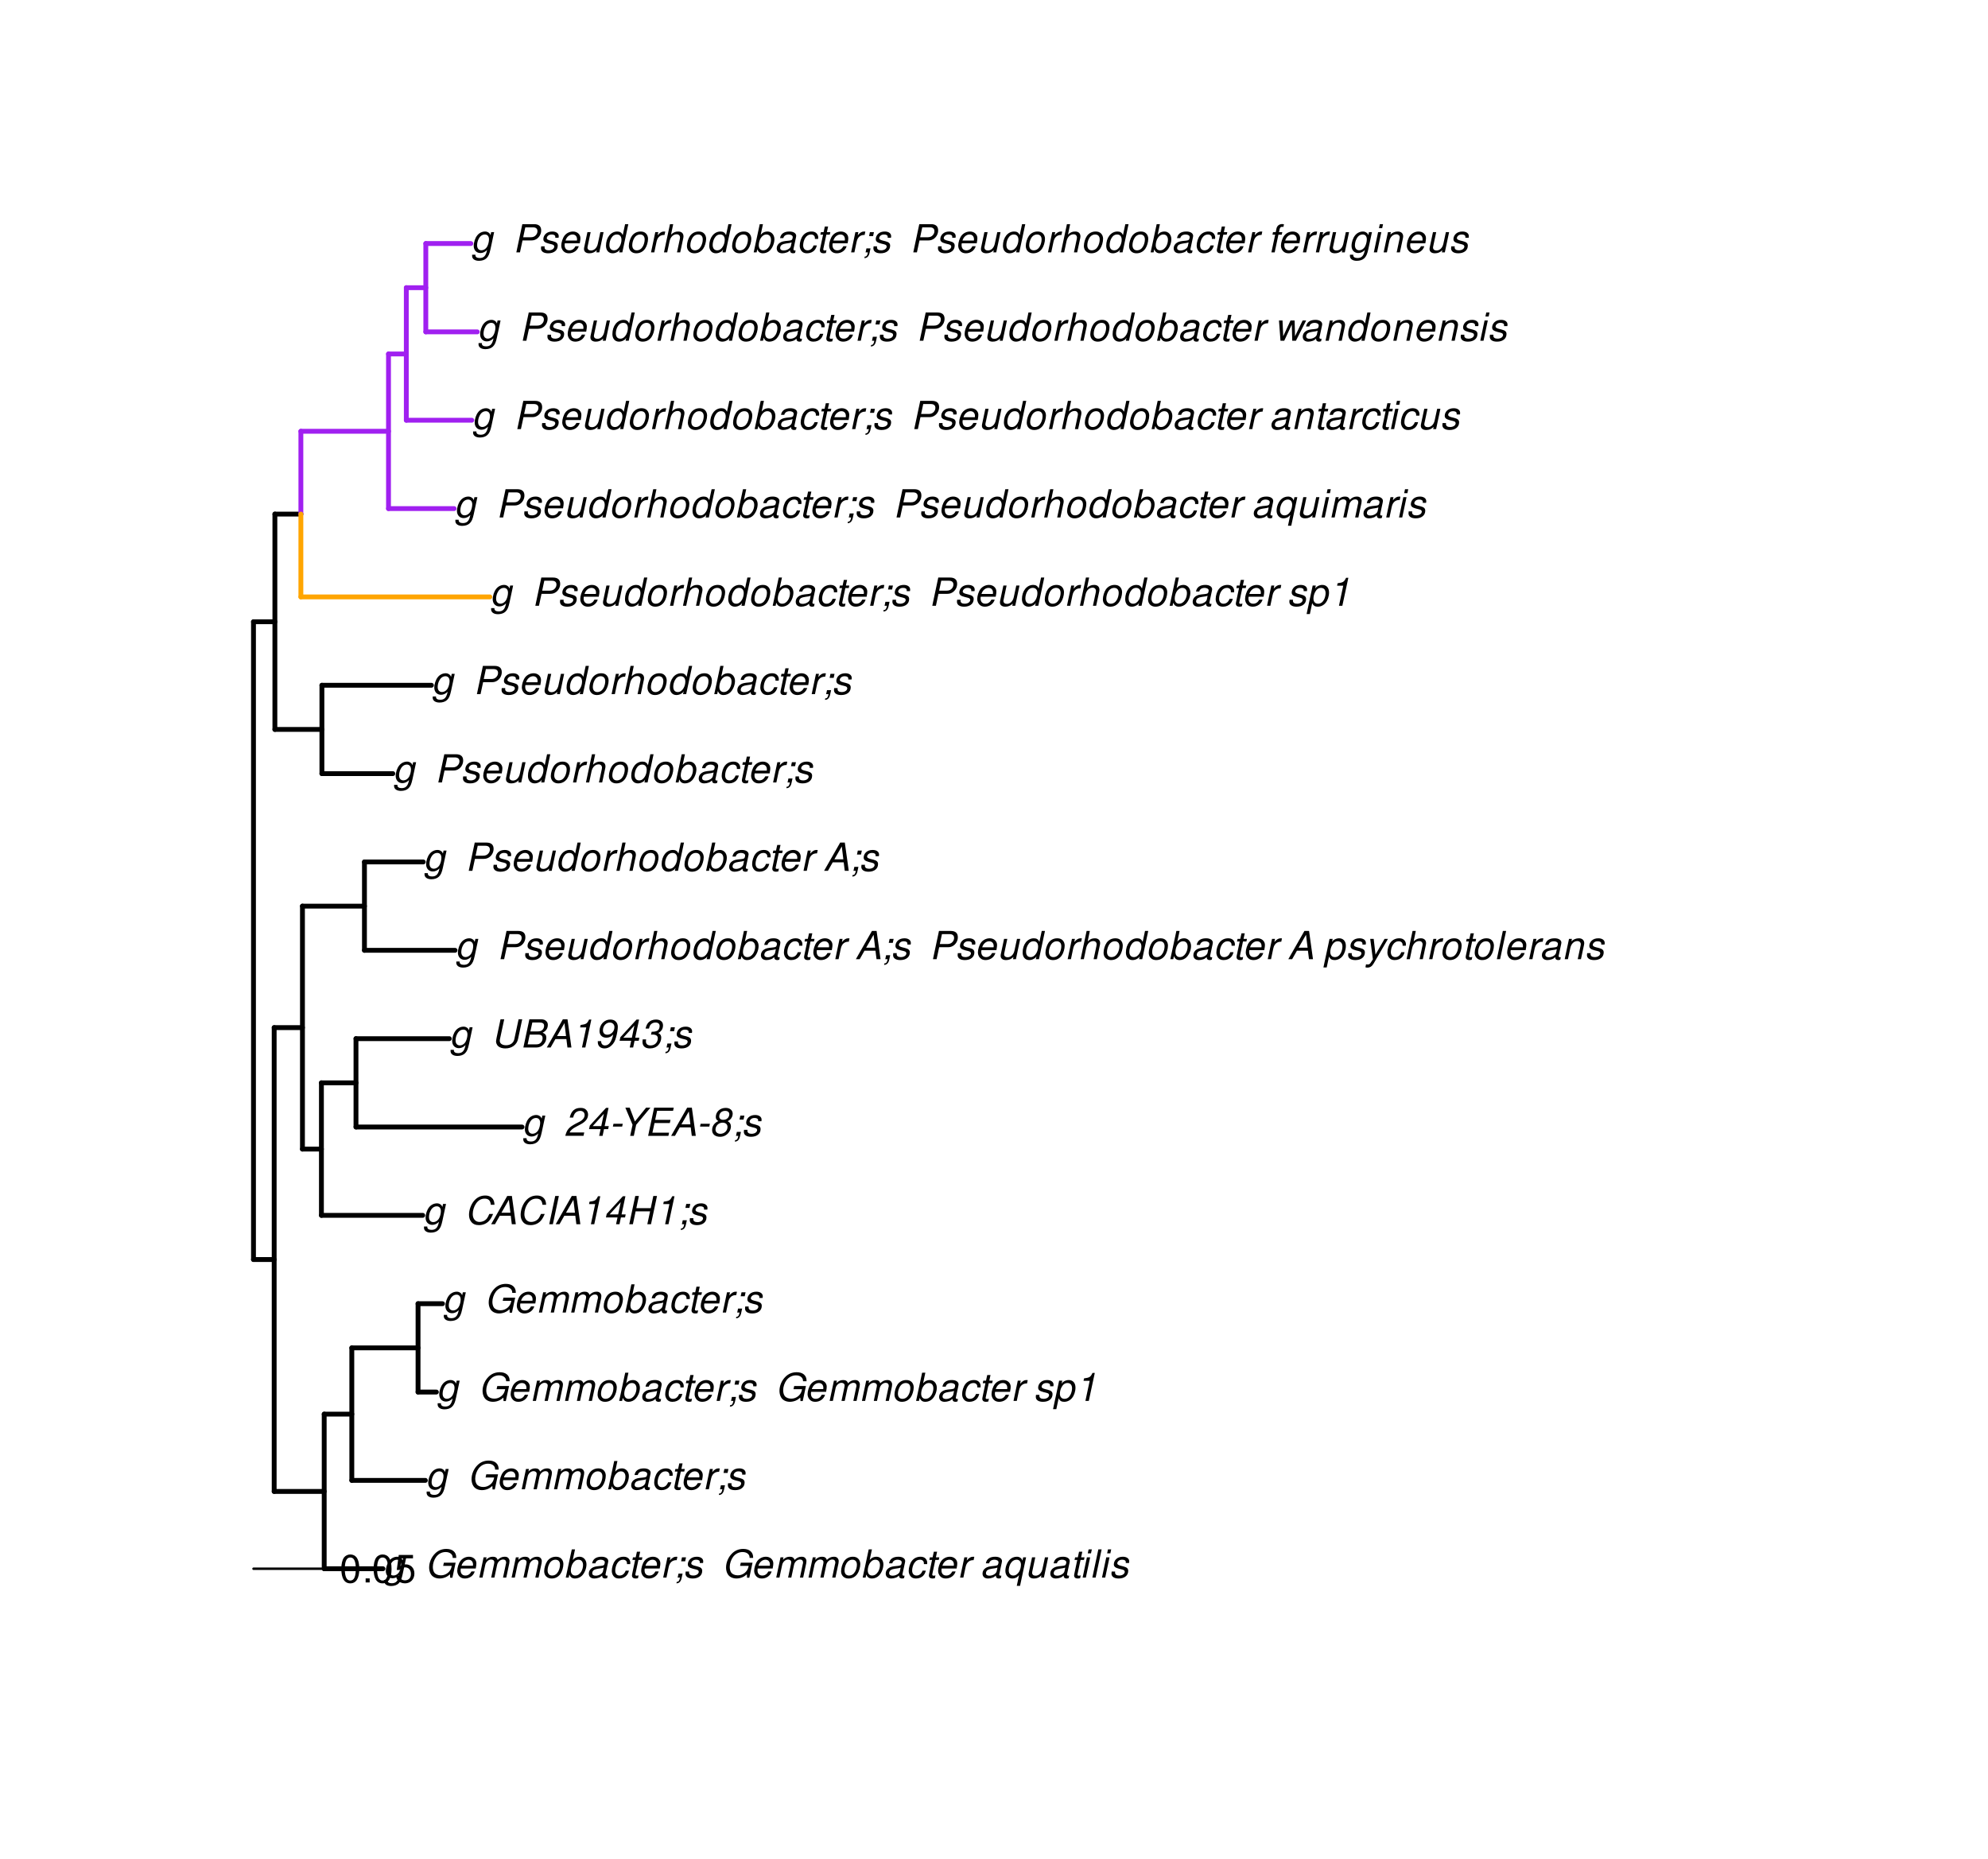 <?xml version="1.0" encoding="UTF-8"?>
<svg xmlns="http://www.w3.org/2000/svg" xmlns:xlink="http://www.w3.org/1999/xlink" width="616pt" height="576pt" viewBox="0 0 616 576" version="1.1">
<defs>
<g>
<symbol overflow="visible" id="glyph0-0">
<path style="stroke:none;" d=""/>
</symbol>
<symbol overflow="visible" id="glyph0-1">
<path style="stroke:none;" d="M 6.297 -6.281 L 6.094 -5.359 C 5.922 -5.75 5.797 -5.922 5.531 -6.109 C 5.219 -6.344 4.844 -6.469 4.422 -6.469 C 3.5 -6.469 2.562 -6.016 1.984 -5.266 C 1.328 -4.469 0.891 -3.125 0.891 -2.016 C 0.891 -0.703 1.734 0.203 2.969 0.203 C 3.719 0.203 4.422 -0.125 5.031 -0.75 L 4.984 -0.531 C 4.625 1.109 4 1.75 2.719 1.75 C 1.891 1.75 1.422 1.422 1.422 0.891 L 1.422 0.719 L 0.406 0.719 C 0.391 0.938 0.391 1.062 0.391 1.094 C 0.391 2.016 1.219 2.609 2.516 2.609 C 3.469 2.609 4.312 2.328 4.844 1.812 C 5.453 1.234 5.766 0.5 6.094 -1.016 L 7.219 -6.281 Z M 4.359 -5.547 C 5.141 -5.547 5.625 -4.969 5.625 -4.062 C 5.625 -3.328 5.406 -2.453 5.078 -1.844 C 4.688 -1.109 3.969 -0.656 3.25 -0.656 C 2.453 -0.656 1.938 -1.25 1.938 -2.203 C 1.938 -2.922 2.141 -3.703 2.5 -4.312 C 2.922 -5.109 3.594 -5.547 4.359 -5.547 Z M 4.359 -5.547 "/>
</symbol>
<symbol overflow="visible" id="glyph0-2">
<path style="stroke:none;" d=""/>
</symbol>
<symbol overflow="visible" id="glyph0-3">
<path style="stroke:none;" d="M 9.516 -4.625 L 5.875 -4.625 L 5.656 -3.641 L 8.312 -3.641 L 8.25 -3.328 C 8.062 -2.531 7.719 -1.984 7.109 -1.469 C 6.453 -0.953 5.766 -0.703 4.938 -0.703 C 4.047 -0.703 3.281 -1.031 2.906 -1.578 C 2.609 -2 2.453 -2.641 2.453 -3.328 C 2.453 -4.375 2.875 -5.609 3.516 -6.453 C 4.25 -7.406 5.281 -7.922 6.438 -7.922 C 7.172 -7.922 7.781 -7.703 8.172 -7.297 C 8.484 -6.969 8.609 -6.641 8.609 -6.094 L 9.703 -6.094 L 9.703 -6.297 C 9.703 -7.891 8.547 -8.891 6.656 -8.891 C 5.266 -8.891 4.094 -8.406 3.156 -7.469 C 2 -6.328 1.312 -4.688 1.312 -3.125 C 1.312 -2 1.719 -0.969 2.391 -0.422 C 2.922 0.031 3.719 0.281 4.531 0.281 C 5.312 0.281 6.141 0.062 6.797 -0.312 C 7.078 -0.484 7.312 -0.641 7.766 -1.031 L 7.812 0.047 L 8.516 0.047 Z M 9.516 -4.625 "/>
</symbol>
<symbol overflow="visible" id="glyph0-4">
<path style="stroke:none;" d="M 6.75 -2.812 C 6.922 -3.75 6.953 -4.031 6.953 -4.422 C 6.953 -5.578 5.969 -6.469 4.672 -6.469 C 3.625 -6.469 2.625 -5.969 2.016 -5.172 C 1.453 -4.422 1.016 -3.062 1.016 -2.078 C 1.016 -1.422 1.297 -0.766 1.75 -0.328 C 2.172 0.078 2.703 0.281 3.391 0.281 C 4.828 0.281 6.062 -0.609 6.438 -1.906 L 5.422 -1.906 C 4.984 -1.078 4.359 -0.641 3.547 -0.641 C 2.609 -0.641 2.062 -1.234 2.062 -2.25 C 2.062 -2.516 2.078 -2.625 2.125 -2.812 Z M 2.344 -3.672 C 2.656 -4.781 3.547 -5.547 4.516 -5.547 C 5.359 -5.547 5.906 -4.969 5.906 -4.062 C 5.906 -3.953 5.891 -3.859 5.875 -3.672 Z M 2.344 -3.672 "/>
</symbol>
<symbol overflow="visible" id="glyph0-5">
<path style="stroke:none;" d="M 2.188 -6.281 L 0.859 0 L 1.859 0 L 2.703 -3.953 C 2.891 -4.859 3.703 -5.609 4.516 -5.609 C 5.094 -5.609 5.5 -5.281 5.5 -4.781 C 5.5 -4.641 5.469 -4.484 5.453 -4.328 L 4.531 0 L 5.531 0 L 6.375 -3.953 C 6.562 -4.891 7.391 -5.609 8.25 -5.609 C 8.812 -5.609 9.172 -5.25 9.172 -4.688 C 9.172 -4.5 9.172 -4.5 9.062 -4.094 L 8.203 0 L 9.203 0 L 10.156 -4.469 C 10.188 -4.609 10.219 -5 10.219 -5.141 C 10.219 -5.453 10.078 -5.797 9.844 -6.062 C 9.578 -6.344 9.266 -6.469 8.703 -6.469 C 7.906 -6.469 7.234 -6.156 6.531 -5.469 C 6.344 -6.141 5.875 -6.469 5.078 -6.469 C 4.25 -6.469 3.703 -6.234 2.938 -5.516 L 3.094 -6.281 Z M 2.188 -6.281 "/>
</symbol>
<symbol overflow="visible" id="glyph0-6">
<path style="stroke:none;" d="M 4.609 -6.469 C 3.484 -6.469 2.516 -5.969 1.891 -5.078 C 1.359 -4.312 0.953 -2.984 0.953 -1.969 C 0.953 -0.641 1.891 0.281 3.234 0.281 C 4.375 0.281 5.297 -0.188 5.969 -1.109 C 6.516 -1.875 6.906 -3.188 6.906 -4.219 C 6.906 -4.859 6.672 -5.469 6.25 -5.875 C 5.844 -6.281 5.297 -6.469 4.609 -6.469 Z M 4.453 -5.547 C 5.344 -5.547 5.859 -4.984 5.859 -4 C 5.859 -3.281 5.656 -2.516 5.328 -1.906 C 4.875 -1.078 4.219 -0.641 3.391 -0.641 C 2.547 -0.641 2.016 -1.234 2.016 -2.203 C 2.016 -2.906 2.219 -3.688 2.547 -4.281 C 2.969 -5.094 3.656 -5.547 4.453 -5.547 Z M 4.453 -5.547 "/>
</symbol>
<symbol overflow="visible" id="glyph0-7">
<path style="stroke:none;" d="M 2.516 -8.75 L 0.641 0 L 1.547 0 L 1.75 -0.938 C 2.141 -0.078 2.641 0.281 3.531 0.281 C 4.328 0.281 5.188 -0.078 5.719 -0.656 C 6.531 -1.516 7.062 -2.875 7.062 -4.109 C 7.062 -5.453 6.141 -6.469 4.938 -6.469 C 4.438 -6.469 3.906 -6.328 3.547 -6.109 C 3.344 -5.984 3.188 -5.844 2.812 -5.453 L 3.516 -8.75 Z M 4.594 -5.547 C 5.469 -5.547 6 -4.922 6 -3.891 C 6 -3.188 5.797 -2.438 5.453 -1.859 C 4.953 -1.047 4.328 -0.641 3.547 -0.641 C 2.734 -0.641 2.219 -1.25 2.219 -2.203 C 2.219 -2.938 2.438 -3.75 2.766 -4.328 C 3.234 -5.125 3.875 -5.547 4.594 -5.547 Z M 4.594 -5.547 "/>
</symbol>
<symbol overflow="visible" id="glyph0-8">
<path style="stroke:none;" d="M 6.625 -0.609 C 6.516 -0.594 6.469 -0.594 6.422 -0.594 C 6.109 -0.594 5.969 -0.703 5.969 -0.938 C 5.969 -0.969 5.969 -1.016 5.969 -1.062 L 6.75 -4.672 C 6.812 -4.984 6.812 -4.984 6.812 -5.109 C 6.812 -5.922 5.984 -6.469 4.734 -6.469 C 3.047 -6.469 2.047 -5.766 1.812 -4.422 L 2.812 -4.422 C 2.922 -4.766 3.016 -4.938 3.188 -5.094 C 3.438 -5.375 3.953 -5.547 4.469 -5.547 C 5.188 -5.547 5.734 -5.219 5.734 -4.781 C 5.734 -4.734 5.719 -4.641 5.719 -4.547 L 5.672 -4.328 C 5.562 -3.844 5.344 -3.703 4.469 -3.625 C 2.859 -3.484 2.359 -3.359 1.766 -2.984 C 1.141 -2.594 0.781 -1.953 0.781 -1.266 C 0.781 -0.297 1.422 0.281 2.5 0.281 C 2.938 0.281 3.422 0.188 3.859 0.031 C 4.234 -0.094 4.422 -0.219 4.922 -0.641 L 4.922 -0.516 C 4.922 -0.016 5.25 0.281 5.828 0.281 C 5.969 0.281 6.016 0.281 6.297 0.203 C 6.328 0.203 6.391 0.188 6.469 0.172 Z M 5.172 -1.969 C 5.016 -1.219 3.953 -0.594 2.906 -0.594 C 2.219 -0.594 1.844 -0.875 1.844 -1.375 C 1.844 -1.781 2.062 -2.172 2.422 -2.391 C 2.719 -2.562 3.062 -2.656 3.656 -2.75 C 4.781 -2.906 4.891 -2.922 5.406 -3.094 Z M 5.172 -1.969 "/>
</symbol>
<symbol overflow="visible" id="glyph0-9">
<path style="stroke:none;" d="M 6.609 -4.172 L 6.625 -4.359 C 6.641 -4.531 6.641 -4.672 6.641 -4.703 C 6.641 -5.094 6.438 -5.578 6.125 -5.906 C 5.75 -6.281 5.25 -6.469 4.578 -6.469 C 3.484 -6.469 2.516 -6.016 1.891 -5.188 C 1.312 -4.453 0.906 -3.141 0.906 -2.047 C 0.906 -1.469 1.109 -0.891 1.438 -0.469 C 1.844 0.047 2.375 0.281 3.156 0.281 C 4.141 0.281 4.969 -0.078 5.516 -0.719 C 5.828 -1.078 6.031 -1.484 6.219 -2.156 L 5.203 -2.156 C 4.844 -1.172 4.188 -0.641 3.328 -0.641 C 2.484 -0.641 1.969 -1.234 1.969 -2.172 C 1.969 -2.938 2.219 -3.859 2.609 -4.469 C 3.078 -5.188 3.656 -5.547 4.391 -5.547 C 5.141 -5.547 5.609 -5.125 5.609 -4.438 C 5.609 -4.375 5.609 -4.281 5.609 -4.172 Z M 6.609 -4.172 "/>
</symbol>
<symbol overflow="visible" id="glyph0-10">
<path style="stroke:none;" d="M 4.391 -6.281 L 3.328 -6.281 L 3.703 -8.016 L 2.688 -8.016 L 2.312 -6.281 L 1.469 -6.281 L 1.297 -5.484 L 2.141 -5.484 L 1.203 -1.047 C 1.172 -0.922 1.156 -0.797 1.156 -0.672 C 1.156 -0.078 1.578 0.281 2.234 0.281 C 2.484 0.281 2.828 0.234 3.016 0.188 L 3.203 -0.688 C 2.812 -0.594 2.781 -0.594 2.625 -0.594 C 2.359 -0.594 2.203 -0.719 2.203 -0.906 C 2.203 -0.953 2.203 -1.016 2.219 -1.078 L 3.156 -5.484 L 4.219 -5.484 Z M 4.391 -6.281 "/>
</symbol>
<symbol overflow="visible" id="glyph0-11">
<path style="stroke:none;" d="M 2.156 -6.281 L 0.828 0 L 1.844 0 L 2.531 -3.266 C 2.844 -4.734 3.703 -5.453 5.016 -5.406 L 5.234 -6.438 C 5.078 -6.453 4.984 -6.469 4.844 -6.469 C 4.156 -6.469 3.625 -6.156 2.875 -5.297 L 3.078 -6.281 Z M 2.156 -6.281 "/>
</symbol>
<symbol overflow="visible" id="glyph0-12">
<path style="stroke:none;" d="M 3.906 -6.281 L 2.656 -6.281 L 2.391 -5.047 L 3.641 -5.047 Z M 1.578 -1.234 L 1.312 0 L 2.031 0 C 1.859 0.984 1.609 1.312 1.031 1.312 L 0.938 1.766 C 1.734 1.797 2.328 1.219 2.531 0.188 L 2.844 -1.234 Z M 1.578 -1.234 "/>
</symbol>
<symbol overflow="visible" id="glyph0-13">
<path style="stroke:none;" d="M 6.172 -4.531 C 6.234 -4.781 6.234 -4.891 6.234 -5.047 C 6.234 -5.891 5.453 -6.469 4.266 -6.469 C 3.422 -6.469 2.688 -6.219 2.203 -5.75 C 1.75 -5.328 1.469 -4.703 1.469 -4.141 C 1.469 -3.406 1.891 -3.062 3.125 -2.734 L 4.016 -2.516 C 4.422 -2.406 4.594 -2.328 4.703 -2.203 C 4.781 -2.094 4.859 -1.906 4.859 -1.797 C 4.859 -1.578 4.688 -1.219 4.469 -1.062 C 4.172 -0.797 3.656 -0.641 3.141 -0.641 C 2.297 -0.641 1.844 -0.969 1.844 -1.578 C 1.844 -1.641 1.859 -1.75 1.875 -1.875 L 0.797 -1.875 C 0.75 -1.594 0.734 -1.453 0.734 -1.266 C 0.734 -0.297 1.562 0.281 2.969 0.281 C 4.75 0.281 5.922 -0.641 5.922 -2.078 C 5.922 -2.812 5.516 -3.188 4.469 -3.453 L 3.547 -3.688 C 2.875 -3.859 2.531 -4.094 2.531 -4.406 C 2.531 -4.641 2.672 -4.938 2.891 -5.141 C 3.188 -5.422 3.547 -5.547 4.062 -5.547 C 4.781 -5.547 5.172 -5.281 5.172 -4.797 C 5.172 -4.734 5.172 -4.625 5.156 -4.531 Z M 6.172 -4.531 "/>
</symbol>
<symbol overflow="visible" id="glyph0-14">
<path style="stroke:none;" d="M 5.406 2.562 L 7.281 -6.281 L 6.391 -6.281 L 6.156 -5.25 C 5.875 -6.047 5.266 -6.469 4.391 -6.469 C 3.578 -6.469 2.719 -6.109 2.188 -5.531 C 1.375 -4.688 0.859 -3.312 0.859 -2.078 C 0.859 -0.734 1.766 0.281 2.969 0.281 C 3.469 0.281 4.016 0.125 4.359 -0.078 C 4.547 -0.203 4.688 -0.344 5.094 -0.75 L 4.391 2.562 Z M 4.375 -5.547 C 5.172 -5.547 5.688 -4.938 5.688 -4 C 5.688 -3.25 5.469 -2.438 5.141 -1.859 C 4.672 -1.062 4.031 -0.641 3.312 -0.641 C 2.453 -0.641 1.906 -1.266 1.906 -2.234 C 1.906 -2.922 2.141 -3.797 2.453 -4.328 C 2.922 -5.125 3.594 -5.547 4.375 -5.547 Z M 4.375 -5.547 "/>
</symbol>
<symbol overflow="visible" id="glyph0-15">
<path style="stroke:none;" d="M 5.797 0 L 7.125 -6.281 L 6.125 -6.281 L 5.359 -2.719 C 5.094 -1.422 4.25 -0.594 3.219 -0.594 C 2.562 -0.594 2.141 -0.938 2.141 -1.516 C 2.141 -1.609 2.156 -1.719 2.188 -1.844 L 3.125 -6.281 L 2.125 -6.281 L 1.094 -1.438 C 1.062 -1.312 1.062 -1.188 1.062 -1.031 C 1.062 -0.219 1.688 0.281 2.719 0.281 C 3.641 0.281 4.328 -0.016 5.031 -0.688 L 4.891 0 Z M 5.797 0 "/>
</symbol>
<symbol overflow="visible" id="glyph0-16">
<path style="stroke:none;" d="M 3.125 -6.281 L 2.125 -6.281 L 0.797 0 L 1.797 0 Z M 3.656 -8.75 L 2.656 -8.75 L 2.391 -7.516 L 3.391 -7.516 Z M 3.656 -8.75 "/>
</symbol>
<symbol overflow="visible" id="glyph0-17">
<path style="stroke:none;" d="M 3.688 -8.75 L 2.672 -8.75 L 0.812 0 L 1.828 0 Z M 3.688 -8.75 "/>
</symbol>
<symbol overflow="visible" id="glyph0-18">
<path style="stroke:none;" d="M 0.078 2.562 L 1.094 2.562 L 1.812 -0.812 C 2.188 -0.031 2.672 0.281 3.531 0.281 C 4.469 0.281 5.359 -0.156 5.969 -0.906 C 6.625 -1.703 7.031 -2.938 7.031 -4.125 C 7.031 -5.562 6.234 -6.469 4.938 -6.469 C 4.016 -6.469 3.047 -5.953 2.719 -5.281 L 2.938 -6.281 L 1.969 -6.281 Z M 4.547 -5.547 C 5.453 -5.547 5.969 -4.938 5.969 -3.891 C 5.969 -3.234 5.766 -2.453 5.453 -1.859 C 5 -1.047 4.406 -0.641 3.625 -0.641 C 2.734 -0.641 2.203 -1.25 2.203 -2.203 C 2.203 -2.922 2.406 -3.703 2.766 -4.328 C 3.203 -5.141 3.797 -5.547 4.547 -5.547 Z M 4.547 -5.547 "/>
</symbol>
<symbol overflow="visible" id="glyph0-19">
<path style="stroke:none;" d="M 4.438 -6.234 L 3.109 0 L 4.156 0 L 6.016 -8.672 L 5.312 -8.672 C 4.688 -7.375 4.422 -7.219 2.688 -6.984 L 2.531 -6.234 Z M 4.438 -6.234 "/>
</symbol>
<symbol overflow="visible" id="glyph0-20">
<path style="stroke:none;" d="M 9.234 -6.031 C 9.203 -6.75 9.078 -7.203 8.859 -7.609 C 8.359 -8.453 7.531 -8.891 6.391 -8.891 C 4.984 -8.891 3.812 -8.328 2.875 -7.203 C 1.938 -6.062 1.344 -4.422 1.344 -2.906 C 1.344 -2.062 1.578 -1.312 2.031 -0.75 C 2.578 -0.047 3.344 0.281 4.406 0.281 C 5.672 0.281 6.781 -0.188 7.562 -1.047 C 8.031 -1.562 8.406 -2.219 8.812 -3.188 L 7.641 -3.188 C 7.344 -2.516 7.156 -2.141 6.938 -1.844 C 6.438 -1.141 5.516 -0.703 4.578 -0.703 C 3.328 -0.703 2.5 -1.672 2.5 -3.125 C 2.5 -4.219 2.859 -5.406 3.469 -6.328 C 4.203 -7.406 5.078 -7.922 6.188 -7.922 C 7.391 -7.922 7.984 -7.328 8.094 -6.031 Z M 9.234 -6.031 "/>
</symbol>
<symbol overflow="visible" id="glyph0-21">
<path style="stroke:none;" d="M 6.281 -2.625 L 6.609 0 L 7.844 0 L 6.625 -8.75 L 5.188 -8.75 L 0.203 0 L 1.391 0 L 2.875 -2.625 Z M 6.172 -3.562 L 3.391 -3.562 L 5.688 -7.562 Z M 6.172 -3.562 "/>
</symbol>
<symbol overflow="visible" id="glyph0-22">
<path style="stroke:none;" d="M 4.188 -8.75 L 3.062 -8.75 L 1.203 0 L 2.328 0 Z M 4.188 -8.75 "/>
</symbol>
<symbol overflow="visible" id="glyph0-23">
<path style="stroke:none;" d="M 4.359 -2.094 L 3.906 0 L 4.969 0 L 5.406 -2.094 L 6.688 -2.094 L 6.891 -3.031 L 5.609 -3.031 L 6.812 -8.672 L 6.031 -8.672 L 1.016 -3.203 L 0.766 -2.094 Z M 4.562 -3.031 L 1.906 -3.031 L 5.359 -6.844 Z M 4.562 -3.031 "/>
</symbol>
<symbol overflow="visible" id="glyph0-24">
<path style="stroke:none;" d="M 7.453 -3.984 L 6.594 0 L 7.734 0 L 9.594 -8.75 L 8.453 -8.75 L 7.656 -4.969 L 3.188 -4.969 L 3.984 -8.75 L 2.859 -8.75 L 1 0 L 2.125 0 L 2.969 -3.984 Z M 7.453 -3.984 "/>
</symbol>
<symbol overflow="visible" id="glyph0-25">
<path style="stroke:none;" d="M 6.281 -1.047 L 1.766 -1.047 C 1.969 -1.641 2.641 -2.266 3.734 -2.812 L 5.078 -3.531 C 6.688 -4.359 7.469 -5.359 7.469 -6.594 C 7.469 -7.125 7.281 -7.625 6.953 -7.984 C 6.562 -8.453 5.984 -8.672 5.172 -8.672 C 3.328 -8.672 2.266 -7.734 1.781 -5.672 L 2.844 -5.672 C 2.984 -6.219 3.125 -6.594 3.344 -6.906 C 3.719 -7.438 4.328 -7.75 5.031 -7.75 C 5.875 -7.75 6.406 -7.234 6.406 -6.438 C 6.406 -5.656 5.828 -4.906 4.828 -4.391 L 3.578 -3.75 C 1.484 -2.609 0.953 -1.984 0.406 -0.016 L 6.062 -0.016 Z M 6.281 -1.047 "/>
</symbol>
<symbol overflow="visible" id="glyph0-26">
<path style="stroke:none;" d="M 4.219 -3.75 L 1.344 -3.75 L 1.156 -2.875 L 4.031 -2.875 Z M 4.219 -3.75 "/>
</symbol>
<symbol overflow="visible" id="glyph0-27">
<path style="stroke:none;" d="M 5.375 -3.438 L 9.797 -8.75 L 8.453 -8.75 L 4.984 -4.469 L 3.359 -8.75 L 2.016 -8.75 L 4.25 -3.438 L 3.516 0 L 4.641 0 Z M 5.375 -3.438 "/>
</symbol>
<symbol overflow="visible" id="glyph0-28">
<path style="stroke:none;" d="M 3.062 -3.984 L 7.797 -3.984 L 8.016 -4.969 L 3.266 -4.969 L 3.859 -7.766 L 8.812 -7.766 L 9.016 -8.75 L 2.938 -8.75 L 1.078 0 L 7.359 0 L 7.562 -0.984 L 2.406 -0.984 Z M 3.062 -3.984 "/>
</symbol>
<symbol overflow="visible" id="glyph0-29">
<path style="stroke:none;" d="M 5.719 -4.562 C 6.094 -4.766 6.281 -4.891 6.516 -5.094 C 6.984 -5.516 7.281 -6.203 7.281 -6.875 C 7.281 -7.938 6.406 -8.672 5.125 -8.672 C 3.375 -8.672 2.047 -7.469 2.047 -5.859 C 2.047 -5.297 2.25 -4.938 2.828 -4.578 C 1.562 -3.984 0.906 -3.031 0.906 -1.766 C 0.906 -0.516 1.859 0.281 3.375 0.281 C 4.375 0.281 5.234 -0.109 5.922 -0.891 C 6.438 -1.484 6.734 -2.234 6.734 -2.922 C 6.734 -3.641 6.391 -4.219 5.719 -4.562 Z M 4.938 -7.75 C 5.75 -7.75 6.234 -7.359 6.234 -6.703 C 6.234 -6.328 6.078 -5.906 5.828 -5.609 C 5.484 -5.188 5.016 -4.984 4.375 -4.984 C 3.578 -4.984 3.109 -5.359 3.109 -5.984 C 3.109 -7.031 3.859 -7.75 4.938 -7.75 Z M 4.156 -4.094 C 5.094 -4.094 5.672 -3.578 5.672 -2.766 C 5.672 -1.578 4.703 -0.641 3.453 -0.641 C 2.562 -0.641 1.953 -1.156 1.953 -1.938 C 1.953 -3.125 2.922 -4.094 4.156 -4.094 Z M 4.156 -4.094 "/>
</symbol>
<symbol overflow="visible" id="glyph0-30">
<path style="stroke:none;" d="M 8.469 -8.75 L 7.156 -2.609 C 6.906 -1.422 5.938 -0.703 4.578 -0.703 C 3.406 -0.703 2.641 -1.25 2.641 -2.078 C 2.641 -2.25 2.656 -2.422 2.703 -2.609 L 4.016 -8.75 L 2.875 -8.75 L 1.656 -3.016 C 1.578 -2.594 1.484 -2.047 1.484 -1.859 C 1.484 -1.375 1.766 -0.766 2.141 -0.422 C 2.641 0.031 3.438 0.281 4.359 0.281 C 6.375 0.281 7.922 -0.859 8.297 -2.609 L 9.594 -8.75 Z M 8.469 -8.75 "/>
</symbol>
<symbol overflow="visible" id="glyph0-31">
<path style="stroke:none;" d="M 0.953 0 L 4.906 0 C 5.891 0 6.656 -0.344 7.281 -1.047 C 7.797 -1.625 8.062 -2.312 8.062 -3.094 C 8.062 -3.828 7.734 -4.25 6.906 -4.609 C 7.953 -5.078 8.531 -5.938 8.531 -7.016 C 8.531 -7.469 8.406 -7.812 8.094 -8.141 C 7.688 -8.562 7.188 -8.75 6.359 -8.75 L 2.812 -8.75 Z M 3.125 -4.984 L 3.734 -7.766 L 5.891 -7.766 C 6.922 -7.766 7.375 -7.438 7.375 -6.734 C 7.375 -6.281 7.219 -5.859 6.922 -5.531 C 6.562 -5.141 6.094 -4.984 5.297 -4.984 Z M 2.281 -0.984 L 2.922 -4 L 5.641 -4 C 6.469 -4 6.906 -3.625 6.906 -2.906 C 6.906 -2.438 6.781 -2.031 6.5 -1.672 C 6.125 -1.188 5.672 -0.984 5 -0.984 Z M 2.281 -0.984 "/>
</symbol>
<symbol overflow="visible" id="glyph0-32">
<path style="stroke:none;" d="M 1.016 -1.984 C 1.016 -1.844 1.016 -1.719 1.016 -1.641 C 1.016 -0.484 1.844 0.281 3.094 0.281 C 3.844 0.281 4.531 0.016 5.141 -0.531 C 5.922 -1.203 6.375 -1.984 6.703 -3.266 C 7.016 -4.406 7.219 -5.719 7.219 -6.438 C 7.219 -7.016 7.016 -7.594 6.641 -7.984 C 6.25 -8.438 5.641 -8.672 4.891 -8.672 C 3.016 -8.672 1.547 -7.109 1.547 -5.109 C 1.547 -3.859 2.375 -3.047 3.656 -3.047 C 4.188 -3.047 4.75 -3.203 5.141 -3.469 C 5.297 -3.578 5.453 -3.703 5.797 -4.016 C 5.312 -1.781 4.453 -0.641 3.25 -0.641 C 2.531 -0.641 2.062 -1.125 2.062 -1.859 L 2.062 -1.984 Z M 4.734 -7.75 C 5.562 -7.75 6.172 -7.141 6.172 -6.344 C 6.172 -5.031 5.188 -3.969 3.953 -3.969 C 3.109 -3.969 2.609 -4.484 2.609 -5.359 C 2.609 -6.672 3.578 -7.75 4.734 -7.75 Z M 4.734 -7.75 "/>
</symbol>
<symbol overflow="visible" id="glyph0-33">
<path style="stroke:none;" d="M 3.5 -3.984 C 3.75 -4.016 3.875 -4.016 4.047 -4.016 C 5.047 -4.016 5.609 -3.594 5.609 -2.891 C 5.609 -1.578 4.688 -0.641 3.344 -0.641 C 2.453 -0.641 1.922 -1.125 1.922 -1.891 C 1.922 -2.062 1.938 -2.203 1.984 -2.516 L 0.922 -2.516 C 0.875 -2.141 0.859 -1.969 0.859 -1.766 C 0.859 -0.438 1.688 0.281 3.172 0.281 C 4.25 0.281 5.156 -0.094 5.781 -0.781 C 6.328 -1.375 6.672 -2.25 6.672 -3.047 C 6.672 -3.75 6.422 -4.141 5.75 -4.484 C 6.766 -5.078 7.219 -5.812 7.219 -6.891 C 7.219 -7.984 6.375 -8.672 5.047 -8.672 C 4.062 -8.672 3.203 -8.312 2.609 -7.641 C 2.266 -7.234 2.047 -6.766 1.812 -5.875 L 2.875 -5.875 C 3 -6.438 3.109 -6.719 3.281 -6.969 C 3.656 -7.469 4.219 -7.75 4.891 -7.75 C 5.688 -7.75 6.172 -7.359 6.172 -6.703 C 6.172 -6.219 6.016 -5.75 5.766 -5.453 C 5.422 -5.078 4.797 -4.891 3.906 -4.891 L 3.703 -4.891 Z M 3.5 -3.984 "/>
</symbol>
<symbol overflow="visible" id="glyph0-34">
<path style="stroke:none;" d="M 3.016 -3.703 L 5.75 -3.703 C 6.5 -3.703 7.062 -3.906 7.609 -4.328 C 8.359 -4.938 8.797 -5.844 8.797 -6.812 C 8.797 -8.094 8.047 -8.75 6.578 -8.75 L 2.953 -8.75 L 1.094 0 L 2.219 0 Z M 3.219 -4.688 L 3.875 -7.766 L 6.203 -7.766 C 7.141 -7.766 7.641 -7.359 7.641 -6.594 C 7.641 -6.172 7.516 -5.781 7.219 -5.422 C 6.828 -4.922 6.312 -4.688 5.547 -4.688 Z M 3.219 -4.688 "/>
</symbol>
<symbol overflow="visible" id="glyph0-35">
<path style="stroke:none;" d="M 7.797 -8.75 L 6.797 -8.75 L 6.078 -5.375 C 5.688 -6.156 5.203 -6.469 4.359 -6.469 C 2.359 -6.469 0.875 -4.578 0.875 -2.047 C 0.875 -0.641 1.688 0.281 2.922 0.281 C 3.453 0.281 4 0.125 4.469 -0.188 C 4.844 -0.391 4.984 -0.578 5.156 -0.906 L 4.969 0 L 5.938 0 Z M 4.266 -5.547 C 5.156 -5.547 5.672 -4.938 5.672 -3.922 C 5.672 -3.203 5.484 -2.484 5.125 -1.859 C 4.656 -1.062 4.062 -0.641 3.344 -0.641 C 2.453 -0.641 1.938 -1.25 1.938 -2.281 C 1.938 -2.969 2.125 -3.719 2.453 -4.328 C 2.922 -5.156 3.484 -5.547 4.266 -5.547 Z M 4.266 -5.547 "/>
</symbol>
<symbol overflow="visible" id="glyph0-36">
<path style="stroke:none;" d="M 2.703 -8.75 L 0.844 0 L 1.844 0 L 2.578 -3.469 C 2.875 -4.781 3.703 -5.609 4.797 -5.609 C 5.406 -5.609 5.812 -5.203 5.812 -4.578 C 5.812 -4.438 5.812 -4.438 5.75 -4.109 L 4.875 0 L 5.875 0 L 6.844 -4.516 C 6.875 -4.672 6.891 -4.812 6.891 -4.953 C 6.891 -5.906 6.281 -6.469 5.266 -6.469 C 4.375 -6.469 3.797 -6.219 3.031 -5.516 L 3.703 -8.75 Z M 2.703 -8.75 "/>
</symbol>
<symbol overflow="visible" id="glyph0-37">
<path style="stroke:none;" d="M 6.016 -6.281 L 3.219 -1.406 L 2.656 -6.281 L 1.578 -6.281 L 2.406 0.047 L 1.781 1.016 C 1.453 1.531 1.266 1.641 0.797 1.641 C 0.688 1.641 0.641 1.641 0.281 1.594 L 0.094 2.5 C 0.312 2.594 0.453 2.609 0.688 2.609 C 1.531 2.609 2.141 2.219 2.656 1.312 L 7.078 -6.281 Z M 6.016 -6.281 "/>
</symbol>
<symbol overflow="visible" id="glyph0-38">
<path style="stroke:none;" d="M 2.172 -6.281 L 0.844 0 L 1.844 0 L 2.578 -3.469 C 2.875 -4.781 3.703 -5.609 4.781 -5.609 C 5.391 -5.609 5.828 -5.188 5.828 -4.625 C 5.828 -4.562 5.812 -4.391 5.766 -4.188 L 4.875 0 L 5.875 0 L 6.844 -4.516 C 6.875 -4.672 6.891 -4.812 6.891 -4.969 C 6.891 -5.875 6.25 -6.469 5.25 -6.469 C 4.344 -6.469 3.547 -6.141 2.922 -5.516 L 3.078 -6.281 Z M 2.172 -6.281 "/>
</symbol>
<symbol overflow="visible" id="glyph0-39">
<path style="stroke:none;" d="M 6.672 0 L 9.844 -6.281 L 8.75 -6.281 L 6.391 -1.391 L 6.266 -6.281 L 5 -6.281 L 2.734 -1.391 L 2.516 -6.281 L 1.422 -6.281 L 1.891 0 L 3.047 0 L 5.391 -5.016 L 5.531 0 Z M 6.672 0 "/>
</symbol>
<symbol overflow="visible" id="glyph0-40">
<path style="stroke:none;" d="M 4.438 -6.281 L 3.406 -6.281 L 3.594 -7.109 C 3.719 -7.734 3.922 -7.922 4.453 -7.922 C 4.531 -7.922 4.625 -7.922 4.781 -7.891 L 4.953 -8.719 C 4.734 -8.766 4.609 -8.781 4.422 -8.781 C 3.484 -8.781 2.812 -8.25 2.625 -7.359 L 2.406 -6.281 L 1.562 -6.281 L 1.391 -5.484 L 2.234 -5.484 L 1.062 0 L 2.078 0 L 3.234 -5.484 L 4.266 -5.484 Z M 4.438 -6.281 "/>
</symbol>
<symbol overflow="visible" id="glyph1-0">
<path style="stroke:none;" d=""/>
</symbol>
<symbol overflow="visible" id="glyph1-1">
<path style="stroke:none;" d="M 3.297 -8.672 C 2.516 -8.672 1.781 -8.312 1.344 -7.734 C 0.797 -6.953 0.516 -5.812 0.516 -4.203 C 0.516 -1.266 1.469 0.281 3.297 0.281 C 5.094 0.281 6.078 -1.266 6.078 -4.125 C 6.078 -5.812 5.812 -6.938 5.25 -7.734 C 4.812 -8.328 4.109 -8.672 3.297 -8.672 Z M 3.297 -7.734 C 4.438 -7.734 5 -6.578 5 -4.219 C 5 -1.75 4.453 -0.594 3.281 -0.594 C 2.156 -0.594 1.594 -1.797 1.594 -4.188 C 1.594 -6.578 2.156 -7.734 3.297 -7.734 Z M 3.297 -7.734 "/>
</symbol>
<symbol overflow="visible" id="glyph1-2">
<path style="stroke:none;" d="M 2.297 -1.25 L 1.047 -1.25 L 1.047 0 L 2.297 0 Z M 2.297 -1.25 "/>
</symbol>
<symbol overflow="visible" id="glyph1-3">
<path style="stroke:none;" d="M 5.719 -8.516 L 1.312 -8.516 L 0.688 -3.875 L 1.656 -3.875 C 2.141 -4.469 2.562 -4.672 3.234 -4.672 C 4.375 -4.672 5.078 -3.891 5.078 -2.625 C 5.078 -1.406 4.375 -0.656 3.219 -0.656 C 2.297 -0.656 1.734 -1.125 1.469 -2.094 L 0.422 -2.094 C 0.562 -1.391 0.688 -1.062 0.938 -0.75 C 1.422 -0.094 2.281 0.281 3.234 0.281 C 4.953 0.281 6.156 -0.969 6.156 -2.766 C 6.156 -4.453 5.047 -5.609 3.406 -5.609 C 2.812 -5.609 2.328 -5.453 1.844 -5.094 L 2.172 -7.469 L 5.719 -7.469 Z M 5.719 -8.516 "/>
</symbol>
</g>
</defs>
<g id="surface1352">
<rect x="0" y="0" width="616" height="576" style="fill:rgb(100%,100%,100%);fill-opacity:1;stroke:none;"/>
<path style="fill:none;stroke-width:1.5;stroke-linecap:round;stroke-linejoin:round;stroke:rgb(0%,0%,0%);stroke-opacity:1;stroke-miterlimit:10;" d="M 78.547 390.312 L 84.957 390.312 "/>
<path style="fill:none;stroke-width:1.5;stroke-linecap:round;stroke-linejoin:round;stroke:rgb(0%,0%,0%);stroke-opacity:1;stroke-miterlimit:10;" d="M 84.957 462.18 L 100.457 462.18 "/>
<path style="fill:none;stroke-width:1.5;stroke-linecap:round;stroke-linejoin:round;stroke:rgb(0%,0%,0%);stroke-opacity:1;stroke-miterlimit:10;" d="M 100.457 486.133 L 118.664 486.133 "/>
<path style="fill:none;stroke-width:1.5;stroke-linecap:round;stroke-linejoin:round;stroke:rgb(0%,0%,0%);stroke-opacity:1;stroke-miterlimit:10;" d="M 100.457 438.223 L 109.012 438.223 "/>
<path style="fill:none;stroke-width:1.5;stroke-linecap:round;stroke-linejoin:round;stroke:rgb(0%,0%,0%);stroke-opacity:1;stroke-miterlimit:10;" d="M 109.012 458.754 L 131.801 458.754 "/>
<path style="fill:none;stroke-width:1.5;stroke-linecap:round;stroke-linejoin:round;stroke:rgb(0%,0%,0%);stroke-opacity:1;stroke-miterlimit:10;" d="M 109.012 417.688 L 129.535 417.688 "/>
<path style="fill:none;stroke-width:1.5;stroke-linecap:round;stroke-linejoin:round;stroke:rgb(0%,0%,0%);stroke-opacity:1;stroke-miterlimit:10;" d="M 129.535 431.379 L 135.215 431.379 "/>
<path style="fill:none;stroke-width:1.5;stroke-linecap:round;stroke-linejoin:round;stroke:rgb(0%,0%,0%);stroke-opacity:1;stroke-miterlimit:10;" d="M 129.535 404 L 137.117 404 "/>
<path style="fill:none;stroke-width:1.5;stroke-linecap:round;stroke-linejoin:round;stroke:rgb(0%,0%,0%);stroke-opacity:1;stroke-miterlimit:10;" d="M 84.957 318.445 L 93.719 318.445 "/>
<path style="fill:none;stroke-width:1.5;stroke-linecap:round;stroke-linejoin:round;stroke:rgb(0%,0%,0%);stroke-opacity:1;stroke-miterlimit:10;" d="M 93.719 356.09 L 99.594 356.09 "/>
<path style="fill:none;stroke-width:1.5;stroke-linecap:round;stroke-linejoin:round;stroke:rgb(0%,0%,0%);stroke-opacity:1;stroke-miterlimit:10;" d="M 99.594 376.621 L 130.984 376.621 "/>
<path style="fill:none;stroke-width:1.5;stroke-linecap:round;stroke-linejoin:round;stroke:rgb(0%,0%,0%);stroke-opacity:1;stroke-miterlimit:10;" d="M 99.594 335.555 L 110.305 335.555 "/>
<path style="fill:none;stroke-width:1.5;stroke-linecap:round;stroke-linejoin:round;stroke:rgb(0%,0%,0%);stroke-opacity:1;stroke-miterlimit:10;" d="M 110.305 349.246 L 161.75 349.246 "/>
<path style="fill:none;stroke-width:1.5;stroke-linecap:round;stroke-linejoin:round;stroke:rgb(0%,0%,0%);stroke-opacity:1;stroke-miterlimit:10;" d="M 110.305 321.867 L 139.219 321.867 "/>
<path style="fill:none;stroke-width:1.5;stroke-linecap:round;stroke-linejoin:round;stroke:rgb(0%,0%,0%);stroke-opacity:1;stroke-miterlimit:10;" d="M 93.719 280.801 L 112.93 280.801 "/>
<path style="fill:none;stroke-width:1.5;stroke-linecap:round;stroke-linejoin:round;stroke:rgb(0%,0%,0%);stroke-opacity:1;stroke-miterlimit:10;" d="M 112.93 294.488 L 140.996 294.488 "/>
<path style="fill:none;stroke-width:1.5;stroke-linecap:round;stroke-linejoin:round;stroke:rgb(0%,0%,0%);stroke-opacity:1;stroke-miterlimit:10;" d="M 112.93 267.109 L 131.148 267.109 "/>
<path style="fill:none;stroke-width:1.5;stroke-linecap:round;stroke-linejoin:round;stroke:rgb(0%,0%,0%);stroke-opacity:1;stroke-miterlimit:10;" d="M 78.547 192.68 L 85.176 192.68 "/>
<path style="fill:none;stroke-width:1.5;stroke-linecap:round;stroke-linejoin:round;stroke:rgb(0%,0%,0%);stroke-opacity:1;stroke-miterlimit:10;" d="M 85.176 226.043 L 99.746 226.043 "/>
<path style="fill:none;stroke-width:1.5;stroke-linecap:round;stroke-linejoin:round;stroke:rgb(0%,0%,0%);stroke-opacity:1;stroke-miterlimit:10;" d="M 99.746 239.734 L 121.719 239.734 "/>
<path style="fill:none;stroke-width:1.5;stroke-linecap:round;stroke-linejoin:round;stroke:rgb(0%,0%,0%);stroke-opacity:1;stroke-miterlimit:10;" d="M 99.746 212.355 L 133.68 212.355 "/>
<path style="fill:none;stroke-width:1.5;stroke-linecap:round;stroke-linejoin:round;stroke:rgb(0%,0%,0%);stroke-opacity:1;stroke-miterlimit:10;" d="M 85.176 159.312 L 93.23 159.312 "/>
<path style="fill:none;stroke-width:1.5;stroke-linecap:round;stroke-linejoin:round;stroke:rgb(100%,64.706%,0%);stroke-opacity:1;stroke-miterlimit:10;" d="M 93.23 184.977 L 151.781 184.977 "/>
<path style="fill:none;stroke-width:1.5;stroke-linecap:round;stroke-linejoin:round;stroke:rgb(62.745%,12.549%,94.118%);stroke-opacity:1;stroke-miterlimit:10;" d="M 93.23 133.645 L 120.383 133.645 "/>
<path style="fill:none;stroke-width:1.5;stroke-linecap:round;stroke-linejoin:round;stroke:rgb(62.745%,12.549%,94.118%);stroke-opacity:1;stroke-miterlimit:10;" d="M 120.383 157.602 L 140.703 157.602 "/>
<path style="fill:none;stroke-width:1.5;stroke-linecap:round;stroke-linejoin:round;stroke:rgb(62.745%,12.549%,94.118%);stroke-opacity:1;stroke-miterlimit:10;" d="M 120.383 109.688 L 125.898 109.688 "/>
<path style="fill:none;stroke-width:1.5;stroke-linecap:round;stroke-linejoin:round;stroke:rgb(62.745%,12.549%,94.118%);stroke-opacity:1;stroke-miterlimit:10;" d="M 125.898 130.223 L 146.195 130.223 "/>
<path style="fill:none;stroke-width:1.5;stroke-linecap:round;stroke-linejoin:round;stroke:rgb(62.745%,12.549%,94.118%);stroke-opacity:1;stroke-miterlimit:10;" d="M 125.898 89.156 L 131.941 89.156 "/>
<path style="fill:none;stroke-width:1.5;stroke-linecap:round;stroke-linejoin:round;stroke:rgb(62.745%,12.549%,94.118%);stroke-opacity:1;stroke-miterlimit:10;" d="M 131.941 102.844 L 147.883 102.844 "/>
<path style="fill:none;stroke-width:1.5;stroke-linecap:round;stroke-linejoin:round;stroke:rgb(62.745%,12.549%,94.118%);stroke-opacity:1;stroke-miterlimit:10;" d="M 131.941 75.465 L 145.895 75.465 "/>
<path style="fill:none;stroke-width:1.5;stroke-linecap:round;stroke-linejoin:round;stroke:rgb(0%,0%,0%);stroke-opacity:1;stroke-miterlimit:10;" d="M 78.547 390.312 L 78.547 192.68 "/>
<path style="fill:none;stroke-width:1.5;stroke-linecap:round;stroke-linejoin:round;stroke:rgb(0%,0%,0%);stroke-opacity:1;stroke-miterlimit:10;" d="M 84.957 462.18 L 84.957 318.445 "/>
<path style="fill:none;stroke-width:1.5;stroke-linecap:round;stroke-linejoin:round;stroke:rgb(0%,0%,0%);stroke-opacity:1;stroke-miterlimit:10;" d="M 100.457 486.133 L 100.457 438.223 "/>
<path style="fill:none;stroke-width:1.5;stroke-linecap:round;stroke-linejoin:round;stroke:rgb(0%,0%,0%);stroke-opacity:1;stroke-miterlimit:10;" d="M 109.012 458.754 L 109.012 417.688 "/>
<path style="fill:none;stroke-width:1.5;stroke-linecap:round;stroke-linejoin:round;stroke:rgb(0%,0%,0%);stroke-opacity:1;stroke-miterlimit:10;" d="M 129.535 431.379 L 129.535 404 "/>
<path style="fill:none;stroke-width:1.5;stroke-linecap:round;stroke-linejoin:round;stroke:rgb(0%,0%,0%);stroke-opacity:1;stroke-miterlimit:10;" d="M 93.719 356.09 L 93.719 280.801 "/>
<path style="fill:none;stroke-width:1.5;stroke-linecap:round;stroke-linejoin:round;stroke:rgb(0%,0%,0%);stroke-opacity:1;stroke-miterlimit:10;" d="M 99.594 376.621 L 99.594 335.555 "/>
<path style="fill:none;stroke-width:1.5;stroke-linecap:round;stroke-linejoin:round;stroke:rgb(0%,0%,0%);stroke-opacity:1;stroke-miterlimit:10;" d="M 110.305 349.246 L 110.305 321.867 "/>
<path style="fill:none;stroke-width:1.5;stroke-linecap:round;stroke-linejoin:round;stroke:rgb(0%,0%,0%);stroke-opacity:1;stroke-miterlimit:10;" d="M 112.93 294.488 L 112.93 267.109 "/>
<path style="fill:none;stroke-width:1.5;stroke-linecap:round;stroke-linejoin:round;stroke:rgb(0%,0%,0%);stroke-opacity:1;stroke-miterlimit:10;" d="M 85.176 226.043 L 85.176 159.312 "/>
<path style="fill:none;stroke-width:1.5;stroke-linecap:round;stroke-linejoin:round;stroke:rgb(0%,0%,0%);stroke-opacity:1;stroke-miterlimit:10;" d="M 99.746 239.734 L 99.746 212.355 "/>
<path style="fill:none;stroke-width:1.5;stroke-linecap:round;stroke-linejoin:round;stroke:rgb(62.745%,12.549%,94.118%);stroke-opacity:1;stroke-miterlimit:10;" d="M 93.23 159.312 L 93.23 133.645 "/>
<path style="fill:none;stroke-width:1.5;stroke-linecap:round;stroke-linejoin:round;stroke:rgb(62.745%,12.549%,94.118%);stroke-opacity:1;stroke-miterlimit:10;" d="M 120.383 157.602 L 120.383 109.688 "/>
<path style="fill:none;stroke-width:1.5;stroke-linecap:round;stroke-linejoin:round;stroke:rgb(62.745%,12.549%,94.118%);stroke-opacity:1;stroke-miterlimit:10;" d="M 125.898 130.223 L 125.898 89.156 "/>
<path style="fill:none;stroke-width:1.5;stroke-linecap:round;stroke-linejoin:round;stroke:rgb(62.745%,12.549%,94.118%);stroke-opacity:1;stroke-miterlimit:10;" d="M 131.941 102.844 L 131.941 75.465 "/>
<path style="fill:none;stroke-width:1.5;stroke-linecap:round;stroke-linejoin:round;stroke:rgb(100%,64.706%,0%);stroke-opacity:1;stroke-miterlimit:10;" d="M 93.23 184.977 L 93.23 159.312 "/>
<g style="fill:rgb(0%,0%,0%);fill-opacity:1;">
  <use xlink:href="#glyph0-1" x="118.664" y="488.881"/>
  <use xlink:href="#glyph0-2" x="125.664" y="488.881"/>
  <use xlink:href="#glyph0-2" x="128.664" y="488.881"/>
  <use xlink:href="#glyph0-3" x="131.664" y="488.881"/>
  <use xlink:href="#glyph0-4" x="140.664" y="488.881"/>
  <use xlink:href="#glyph0-5" x="147.664" y="488.881"/>
  <use xlink:href="#glyph0-5" x="157.664" y="488.881"/>
  <use xlink:href="#glyph0-6" x="167.664" y="488.881"/>
  <use xlink:href="#glyph0-7" x="174.664" y="488.881"/>
  <use xlink:href="#glyph0-8" x="181.664" y="488.881"/>
  <use xlink:href="#glyph0-9" x="188.664" y="488.881"/>
  <use xlink:href="#glyph0-10" x="194.664" y="488.881"/>
  <use xlink:href="#glyph0-4" x="197.664" y="488.881"/>
  <use xlink:href="#glyph0-11" x="204.664" y="488.881"/>
  <use xlink:href="#glyph0-12" x="208.664" y="488.881"/>
  <use xlink:href="#glyph0-13" x="211.664" y="488.881"/>
  <use xlink:href="#glyph0-2" x="217.664" y="488.881"/>
  <use xlink:href="#glyph0-2" x="220.664" y="488.881"/>
  <use xlink:href="#glyph0-3" x="223.664" y="488.881"/>
  <use xlink:href="#glyph0-4" x="232.664" y="488.881"/>
  <use xlink:href="#glyph0-5" x="239.664" y="488.881"/>
  <use xlink:href="#glyph0-5" x="249.664" y="488.881"/>
  <use xlink:href="#glyph0-6" x="259.664" y="488.881"/>
  <use xlink:href="#glyph0-7" x="266.664" y="488.881"/>
  <use xlink:href="#glyph0-8" x="273.664" y="488.881"/>
  <use xlink:href="#glyph0-9" x="280.664" y="488.881"/>
  <use xlink:href="#glyph0-10" x="286.664" y="488.881"/>
  <use xlink:href="#glyph0-4" x="289.664" y="488.881"/>
  <use xlink:href="#glyph0-11" x="296.664" y="488.881"/>
  <use xlink:href="#glyph0-2" x="300.664" y="488.881"/>
  <use xlink:href="#glyph0-8" x="303.664" y="488.881"/>
  <use xlink:href="#glyph0-14" x="310.664" y="488.881"/>
  <use xlink:href="#glyph0-15" x="317.664" y="488.881"/>
  <use xlink:href="#glyph0-8" x="324.664" y="488.881"/>
  <use xlink:href="#glyph0-10" x="331.664" y="488.881"/>
  <use xlink:href="#glyph0-16" x="334.664" y="488.881"/>
  <use xlink:href="#glyph0-17" x="337.664" y="488.881"/>
  <use xlink:href="#glyph0-16" x="340.664" y="488.881"/>
  <use xlink:href="#glyph0-13" x="343.664" y="488.881"/>
</g>
<g style="fill:rgb(0%,0%,0%);fill-opacity:1;">
  <use xlink:href="#glyph0-1" x="131.801" y="461.502"/>
  <use xlink:href="#glyph0-2" x="138.801" y="461.502"/>
  <use xlink:href="#glyph0-2" x="141.801" y="461.502"/>
  <use xlink:href="#glyph0-3" x="144.801" y="461.502"/>
  <use xlink:href="#glyph0-4" x="153.801" y="461.502"/>
  <use xlink:href="#glyph0-5" x="160.801" y="461.502"/>
  <use xlink:href="#glyph0-5" x="170.801" y="461.502"/>
  <use xlink:href="#glyph0-6" x="180.801" y="461.502"/>
  <use xlink:href="#glyph0-7" x="187.801" y="461.502"/>
  <use xlink:href="#glyph0-8" x="194.801" y="461.502"/>
  <use xlink:href="#glyph0-9" x="201.801" y="461.502"/>
  <use xlink:href="#glyph0-10" x="207.801" y="461.502"/>
  <use xlink:href="#glyph0-4" x="210.801" y="461.502"/>
  <use xlink:href="#glyph0-11" x="217.801" y="461.502"/>
  <use xlink:href="#glyph0-12" x="221.801" y="461.502"/>
  <use xlink:href="#glyph0-13" x="224.801" y="461.502"/>
  <use xlink:href="#glyph0-2" x="230.801" y="461.502"/>
  <use xlink:href="#glyph0-2" x="233.801" y="461.502"/>
</g>
<g style="fill:rgb(0%,0%,0%);fill-opacity:1;">
  <use xlink:href="#glyph0-1" x="135.215" y="434.127"/>
  <use xlink:href="#glyph0-2" x="142.215" y="434.127"/>
  <use xlink:href="#glyph0-2" x="145.215" y="434.127"/>
  <use xlink:href="#glyph0-3" x="148.215" y="434.127"/>
  <use xlink:href="#glyph0-4" x="157.215" y="434.127"/>
  <use xlink:href="#glyph0-5" x="164.215" y="434.127"/>
  <use xlink:href="#glyph0-5" x="174.215" y="434.127"/>
  <use xlink:href="#glyph0-6" x="184.215" y="434.127"/>
  <use xlink:href="#glyph0-7" x="191.215" y="434.127"/>
  <use xlink:href="#glyph0-8" x="198.215" y="434.127"/>
  <use xlink:href="#glyph0-9" x="205.215" y="434.127"/>
  <use xlink:href="#glyph0-10" x="211.215" y="434.127"/>
  <use xlink:href="#glyph0-4" x="214.215" y="434.127"/>
  <use xlink:href="#glyph0-11" x="221.215" y="434.127"/>
  <use xlink:href="#glyph0-12" x="225.215" y="434.127"/>
  <use xlink:href="#glyph0-13" x="228.215" y="434.127"/>
  <use xlink:href="#glyph0-2" x="234.215" y="434.127"/>
  <use xlink:href="#glyph0-2" x="237.215" y="434.127"/>
  <use xlink:href="#glyph0-3" x="240.215" y="434.127"/>
  <use xlink:href="#glyph0-4" x="249.215" y="434.127"/>
  <use xlink:href="#glyph0-5" x="256.215" y="434.127"/>
  <use xlink:href="#glyph0-5" x="266.215" y="434.127"/>
  <use xlink:href="#glyph0-6" x="276.215" y="434.127"/>
  <use xlink:href="#glyph0-7" x="283.215" y="434.127"/>
  <use xlink:href="#glyph0-8" x="290.215" y="434.127"/>
  <use xlink:href="#glyph0-9" x="297.215" y="434.127"/>
  <use xlink:href="#glyph0-10" x="303.215" y="434.127"/>
  <use xlink:href="#glyph0-4" x="306.215" y="434.127"/>
  <use xlink:href="#glyph0-11" x="313.215" y="434.127"/>
  <use xlink:href="#glyph0-2" x="317.215" y="434.127"/>
  <use xlink:href="#glyph0-13" x="320.215" y="434.127"/>
  <use xlink:href="#glyph0-18" x="326.215" y="434.127"/>
  <use xlink:href="#glyph0-19" x="333.215" y="434.127"/>
</g>
<g style="fill:rgb(0%,0%,0%);fill-opacity:1;">
  <use xlink:href="#glyph0-1" x="137.117" y="406.748"/>
  <use xlink:href="#glyph0-2" x="144.117" y="406.748"/>
  <use xlink:href="#glyph0-2" x="147.117" y="406.748"/>
  <use xlink:href="#glyph0-3" x="150.117" y="406.748"/>
  <use xlink:href="#glyph0-4" x="159.117" y="406.748"/>
  <use xlink:href="#glyph0-5" x="166.117" y="406.748"/>
  <use xlink:href="#glyph0-5" x="176.117" y="406.748"/>
  <use xlink:href="#glyph0-6" x="186.117" y="406.748"/>
  <use xlink:href="#glyph0-7" x="193.117" y="406.748"/>
  <use xlink:href="#glyph0-8" x="200.117" y="406.748"/>
  <use xlink:href="#glyph0-9" x="207.117" y="406.748"/>
  <use xlink:href="#glyph0-10" x="213.117" y="406.748"/>
  <use xlink:href="#glyph0-4" x="216.117" y="406.748"/>
  <use xlink:href="#glyph0-11" x="223.117" y="406.748"/>
  <use xlink:href="#glyph0-12" x="227.117" y="406.748"/>
  <use xlink:href="#glyph0-13" x="230.117" y="406.748"/>
  <use xlink:href="#glyph0-2" x="236.117" y="406.748"/>
  <use xlink:href="#glyph0-2" x="239.117" y="406.748"/>
</g>
<g style="fill:rgb(0%,0%,0%);fill-opacity:1;">
  <use xlink:href="#glyph0-1" x="130.984" y="379.369"/>
  <use xlink:href="#glyph0-2" x="137.984" y="379.369"/>
  <use xlink:href="#glyph0-2" x="140.984" y="379.369"/>
  <use xlink:href="#glyph0-20" x="143.984" y="379.369"/>
  <use xlink:href="#glyph0-21" x="151.984" y="379.369"/>
  <use xlink:href="#glyph0-20" x="159.984" y="379.369"/>
  <use xlink:href="#glyph0-22" x="168.984" y="379.369"/>
  <use xlink:href="#glyph0-21" x="171.984" y="379.369"/>
  <use xlink:href="#glyph0-19" x="179.984" y="379.369"/>
  <use xlink:href="#glyph0-23" x="186.984" y="379.369"/>
  <use xlink:href="#glyph0-24" x="193.984" y="379.369"/>
  <use xlink:href="#glyph0-19" x="202.984" y="379.369"/>
  <use xlink:href="#glyph0-12" x="209.984" y="379.369"/>
  <use xlink:href="#glyph0-13" x="212.984" y="379.369"/>
  <use xlink:href="#glyph0-2" x="218.984" y="379.369"/>
  <use xlink:href="#glyph0-2" x="221.984" y="379.369"/>
</g>
<g style="fill:rgb(0%,0%,0%);fill-opacity:1;">
  <use xlink:href="#glyph0-1" x="161.75" y="351.994"/>
  <use xlink:href="#glyph0-2" x="168.75" y="351.994"/>
  <use xlink:href="#glyph0-2" x="171.75" y="351.994"/>
  <use xlink:href="#glyph0-25" x="174.75" y="351.994"/>
  <use xlink:href="#glyph0-23" x="181.75" y="351.994"/>
  <use xlink:href="#glyph0-26" x="188.75" y="351.994"/>
  <use xlink:href="#glyph0-27" x="191.75" y="351.994"/>
  <use xlink:href="#glyph0-28" x="199.75" y="351.994"/>
  <use xlink:href="#glyph0-21" x="207.75" y="351.994"/>
  <use xlink:href="#glyph0-26" x="215.75" y="351.994"/>
  <use xlink:href="#glyph0-29" x="219.75" y="351.994"/>
  <use xlink:href="#glyph0-12" x="226.75" y="351.994"/>
  <use xlink:href="#glyph0-13" x="229.75" y="351.994"/>
  <use xlink:href="#glyph0-2" x="235.75" y="351.994"/>
  <use xlink:href="#glyph0-2" x="238.75" y="351.994"/>
</g>
<g style="fill:rgb(0%,0%,0%);fill-opacity:1;">
  <use xlink:href="#glyph0-1" x="139.219" y="324.615"/>
  <use xlink:href="#glyph0-2" x="146.219" y="324.615"/>
  <use xlink:href="#glyph0-2" x="149.219" y="324.615"/>
  <use xlink:href="#glyph0-30" x="152.219" y="324.615"/>
  <use xlink:href="#glyph0-31" x="161.219" y="324.615"/>
  <use xlink:href="#glyph0-21" x="169.219" y="324.615"/>
  <use xlink:href="#glyph0-19" x="177.219" y="324.615"/>
  <use xlink:href="#glyph0-32" x="184.219" y="324.615"/>
  <use xlink:href="#glyph0-23" x="191.219" y="324.615"/>
  <use xlink:href="#glyph0-33" x="198.219" y="324.615"/>
  <use xlink:href="#glyph0-12" x="205.219" y="324.615"/>
  <use xlink:href="#glyph0-13" x="208.219" y="324.615"/>
  <use xlink:href="#glyph0-2" x="214.219" y="324.615"/>
  <use xlink:href="#glyph0-2" x="217.219" y="324.615"/>
</g>
<g style="fill:rgb(0%,0%,0%);fill-opacity:1;">
  <use xlink:href="#glyph0-1" x="140.996" y="297.236"/>
  <use xlink:href="#glyph0-2" x="147.996" y="297.236"/>
  <use xlink:href="#glyph0-2" x="150.996" y="297.236"/>
  <use xlink:href="#glyph0-34" x="153.996" y="297.236"/>
  <use xlink:href="#glyph0-13" x="161.996" y="297.236"/>
  <use xlink:href="#glyph0-4" x="167.996" y="297.236"/>
  <use xlink:href="#glyph0-15" x="174.996" y="297.236"/>
  <use xlink:href="#glyph0-35" x="181.996" y="297.236"/>
  <use xlink:href="#glyph0-6" x="188.996" y="297.236"/>
  <use xlink:href="#glyph0-11" x="195.996" y="297.236"/>
  <use xlink:href="#glyph0-36" x="199.996" y="297.236"/>
  <use xlink:href="#glyph0-6" x="206.996" y="297.236"/>
  <use xlink:href="#glyph0-35" x="213.996" y="297.236"/>
  <use xlink:href="#glyph0-6" x="220.996" y="297.236"/>
  <use xlink:href="#glyph0-7" x="227.996" y="297.236"/>
  <use xlink:href="#glyph0-8" x="234.996" y="297.236"/>
  <use xlink:href="#glyph0-9" x="241.996" y="297.236"/>
  <use xlink:href="#glyph0-10" x="247.996" y="297.236"/>
  <use xlink:href="#glyph0-4" x="250.996" y="297.236"/>
  <use xlink:href="#glyph0-11" x="257.996" y="297.236"/>
  <use xlink:href="#glyph0-2" x="261.996" y="297.236"/>
  <use xlink:href="#glyph0-21" x="264.996" y="297.236"/>
  <use xlink:href="#glyph0-12" x="272.996" y="297.236"/>
  <use xlink:href="#glyph0-13" x="275.996" y="297.236"/>
  <use xlink:href="#glyph0-2" x="281.996" y="297.236"/>
  <use xlink:href="#glyph0-2" x="284.996" y="297.236"/>
  <use xlink:href="#glyph0-34" x="287.996" y="297.236"/>
  <use xlink:href="#glyph0-13" x="295.996" y="297.236"/>
  <use xlink:href="#glyph0-4" x="301.996" y="297.236"/>
  <use xlink:href="#glyph0-15" x="308.996" y="297.236"/>
  <use xlink:href="#glyph0-35" x="315.996" y="297.236"/>
  <use xlink:href="#glyph0-6" x="322.996" y="297.236"/>
  <use xlink:href="#glyph0-11" x="329.996" y="297.236"/>
  <use xlink:href="#glyph0-36" x="333.996" y="297.236"/>
  <use xlink:href="#glyph0-6" x="340.996" y="297.236"/>
  <use xlink:href="#glyph0-35" x="347.996" y="297.236"/>
  <use xlink:href="#glyph0-6" x="354.996" y="297.236"/>
  <use xlink:href="#glyph0-7" x="361.996" y="297.236"/>
  <use xlink:href="#glyph0-8" x="368.996" y="297.236"/>
  <use xlink:href="#glyph0-9" x="375.996" y="297.236"/>
  <use xlink:href="#glyph0-10" x="381.996" y="297.236"/>
  <use xlink:href="#glyph0-4" x="384.996" y="297.236"/>
  <use xlink:href="#glyph0-11" x="391.996" y="297.236"/>
  <use xlink:href="#glyph0-2" x="395.996" y="297.236"/>
  <use xlink:href="#glyph0-21" x="398.996" y="297.236"/>
  <use xlink:href="#glyph0-2" x="406.996" y="297.236"/>
  <use xlink:href="#glyph0-18" x="409.996" y="297.236"/>
  <use xlink:href="#glyph0-13" x="416.996" y="297.236"/>
  <use xlink:href="#glyph0-37" x="422.996" y="297.236"/>
  <use xlink:href="#glyph0-9" x="428.996" y="297.236"/>
  <use xlink:href="#glyph0-36" x="434.996" y="297.236"/>
  <use xlink:href="#glyph0-11" x="441.996" y="297.236"/>
  <use xlink:href="#glyph0-6" x="445.996" y="297.236"/>
  <use xlink:href="#glyph0-10" x="452.996" y="297.236"/>
  <use xlink:href="#glyph0-6" x="455.996" y="297.236"/>
  <use xlink:href="#glyph0-17" x="462.996" y="297.236"/>
  <use xlink:href="#glyph0-4" x="465.996" y="297.236"/>
  <use xlink:href="#glyph0-11" x="472.996" y="297.236"/>
  <use xlink:href="#glyph0-8" x="476.996" y="297.236"/>
  <use xlink:href="#glyph0-38" x="483.996" y="297.236"/>
  <use xlink:href="#glyph0-13" x="490.996" y="297.236"/>
</g>
<g style="fill:rgb(0%,0%,0%);fill-opacity:1;">
  <use xlink:href="#glyph0-1" x="131.148" y="269.857"/>
  <use xlink:href="#glyph0-2" x="138.148" y="269.857"/>
  <use xlink:href="#glyph0-2" x="141.148" y="269.857"/>
  <use xlink:href="#glyph0-34" x="144.148" y="269.857"/>
  <use xlink:href="#glyph0-13" x="152.148" y="269.857"/>
  <use xlink:href="#glyph0-4" x="158.148" y="269.857"/>
  <use xlink:href="#glyph0-15" x="165.148" y="269.857"/>
  <use xlink:href="#glyph0-35" x="172.148" y="269.857"/>
  <use xlink:href="#glyph0-6" x="179.148" y="269.857"/>
  <use xlink:href="#glyph0-11" x="186.148" y="269.857"/>
  <use xlink:href="#glyph0-36" x="190.148" y="269.857"/>
  <use xlink:href="#glyph0-6" x="197.148" y="269.857"/>
  <use xlink:href="#glyph0-35" x="204.148" y="269.857"/>
  <use xlink:href="#glyph0-6" x="211.148" y="269.857"/>
  <use xlink:href="#glyph0-7" x="218.148" y="269.857"/>
  <use xlink:href="#glyph0-8" x="225.148" y="269.857"/>
  <use xlink:href="#glyph0-9" x="232.148" y="269.857"/>
  <use xlink:href="#glyph0-10" x="238.148" y="269.857"/>
  <use xlink:href="#glyph0-4" x="241.148" y="269.857"/>
  <use xlink:href="#glyph0-11" x="248.148" y="269.857"/>
  <use xlink:href="#glyph0-2" x="252.148" y="269.857"/>
  <use xlink:href="#glyph0-21" x="255.148" y="269.857"/>
  <use xlink:href="#glyph0-12" x="263.148" y="269.857"/>
  <use xlink:href="#glyph0-13" x="266.148" y="269.857"/>
  <use xlink:href="#glyph0-2" x="272.148" y="269.857"/>
  <use xlink:href="#glyph0-2" x="275.148" y="269.857"/>
</g>
<g style="fill:rgb(0%,0%,0%);fill-opacity:1;">
  <use xlink:href="#glyph0-1" x="121.719" y="242.482"/>
  <use xlink:href="#glyph0-2" x="128.719" y="242.482"/>
  <use xlink:href="#glyph0-2" x="131.719" y="242.482"/>
  <use xlink:href="#glyph0-34" x="134.719" y="242.482"/>
  <use xlink:href="#glyph0-13" x="142.719" y="242.482"/>
  <use xlink:href="#glyph0-4" x="148.719" y="242.482"/>
  <use xlink:href="#glyph0-15" x="155.719" y="242.482"/>
  <use xlink:href="#glyph0-35" x="162.719" y="242.482"/>
  <use xlink:href="#glyph0-6" x="169.719" y="242.482"/>
  <use xlink:href="#glyph0-11" x="176.719" y="242.482"/>
  <use xlink:href="#glyph0-36" x="180.719" y="242.482"/>
  <use xlink:href="#glyph0-6" x="187.719" y="242.482"/>
  <use xlink:href="#glyph0-35" x="194.719" y="242.482"/>
  <use xlink:href="#glyph0-6" x="201.719" y="242.482"/>
  <use xlink:href="#glyph0-7" x="208.719" y="242.482"/>
  <use xlink:href="#glyph0-8" x="215.719" y="242.482"/>
  <use xlink:href="#glyph0-9" x="222.719" y="242.482"/>
  <use xlink:href="#glyph0-10" x="228.719" y="242.482"/>
  <use xlink:href="#glyph0-4" x="231.719" y="242.482"/>
  <use xlink:href="#glyph0-11" x="238.719" y="242.482"/>
  <use xlink:href="#glyph0-12" x="242.719" y="242.482"/>
  <use xlink:href="#glyph0-13" x="245.719" y="242.482"/>
  <use xlink:href="#glyph0-2" x="251.719" y="242.482"/>
  <use xlink:href="#glyph0-2" x="254.719" y="242.482"/>
</g>
<g style="fill:rgb(0%,0%,0%);fill-opacity:1;">
  <use xlink:href="#glyph0-1" x="133.68" y="215.104"/>
  <use xlink:href="#glyph0-2" x="140.68" y="215.104"/>
  <use xlink:href="#glyph0-2" x="143.68" y="215.104"/>
  <use xlink:href="#glyph0-34" x="146.68" y="215.104"/>
  <use xlink:href="#glyph0-13" x="154.68" y="215.104"/>
  <use xlink:href="#glyph0-4" x="160.68" y="215.104"/>
  <use xlink:href="#glyph0-15" x="167.68" y="215.104"/>
  <use xlink:href="#glyph0-35" x="174.68" y="215.104"/>
  <use xlink:href="#glyph0-6" x="181.68" y="215.104"/>
  <use xlink:href="#glyph0-11" x="188.68" y="215.104"/>
  <use xlink:href="#glyph0-36" x="192.68" y="215.104"/>
  <use xlink:href="#glyph0-6" x="199.68" y="215.104"/>
  <use xlink:href="#glyph0-35" x="206.68" y="215.104"/>
  <use xlink:href="#glyph0-6" x="213.68" y="215.104"/>
  <use xlink:href="#glyph0-7" x="220.68" y="215.104"/>
  <use xlink:href="#glyph0-8" x="227.68" y="215.104"/>
  <use xlink:href="#glyph0-9" x="234.68" y="215.104"/>
  <use xlink:href="#glyph0-10" x="240.68" y="215.104"/>
  <use xlink:href="#glyph0-4" x="243.68" y="215.104"/>
  <use xlink:href="#glyph0-11" x="250.68" y="215.104"/>
  <use xlink:href="#glyph0-12" x="254.68" y="215.104"/>
  <use xlink:href="#glyph0-13" x="257.68" y="215.104"/>
  <use xlink:href="#glyph0-2" x="263.68" y="215.104"/>
  <use xlink:href="#glyph0-2" x="266.68" y="215.104"/>
</g>
<g style="fill:rgb(0%,0%,0%);fill-opacity:1;">
  <use xlink:href="#glyph0-1" x="151.781" y="187.725"/>
  <use xlink:href="#glyph0-2" x="158.781" y="187.725"/>
  <use xlink:href="#glyph0-2" x="161.781" y="187.725"/>
  <use xlink:href="#glyph0-34" x="164.781" y="187.725"/>
  <use xlink:href="#glyph0-13" x="172.781" y="187.725"/>
  <use xlink:href="#glyph0-4" x="178.781" y="187.725"/>
  <use xlink:href="#glyph0-15" x="185.781" y="187.725"/>
  <use xlink:href="#glyph0-35" x="192.781" y="187.725"/>
  <use xlink:href="#glyph0-6" x="199.781" y="187.725"/>
  <use xlink:href="#glyph0-11" x="206.781" y="187.725"/>
  <use xlink:href="#glyph0-36" x="210.781" y="187.725"/>
  <use xlink:href="#glyph0-6" x="217.781" y="187.725"/>
  <use xlink:href="#glyph0-35" x="224.781" y="187.725"/>
  <use xlink:href="#glyph0-6" x="231.781" y="187.725"/>
  <use xlink:href="#glyph0-7" x="238.781" y="187.725"/>
  <use xlink:href="#glyph0-8" x="245.781" y="187.725"/>
  <use xlink:href="#glyph0-9" x="252.781" y="187.725"/>
  <use xlink:href="#glyph0-10" x="258.781" y="187.725"/>
  <use xlink:href="#glyph0-4" x="261.781" y="187.725"/>
  <use xlink:href="#glyph0-11" x="268.781" y="187.725"/>
  <use xlink:href="#glyph0-12" x="272.781" y="187.725"/>
  <use xlink:href="#glyph0-13" x="275.781" y="187.725"/>
  <use xlink:href="#glyph0-2" x="281.781" y="187.725"/>
  <use xlink:href="#glyph0-2" x="284.781" y="187.725"/>
  <use xlink:href="#glyph0-34" x="287.781" y="187.725"/>
  <use xlink:href="#glyph0-13" x="295.781" y="187.725"/>
  <use xlink:href="#glyph0-4" x="301.781" y="187.725"/>
  <use xlink:href="#glyph0-15" x="308.781" y="187.725"/>
  <use xlink:href="#glyph0-35" x="315.781" y="187.725"/>
  <use xlink:href="#glyph0-6" x="322.781" y="187.725"/>
  <use xlink:href="#glyph0-11" x="329.781" y="187.725"/>
  <use xlink:href="#glyph0-36" x="333.781" y="187.725"/>
  <use xlink:href="#glyph0-6" x="340.781" y="187.725"/>
  <use xlink:href="#glyph0-35" x="347.781" y="187.725"/>
  <use xlink:href="#glyph0-6" x="354.781" y="187.725"/>
  <use xlink:href="#glyph0-7" x="361.781" y="187.725"/>
  <use xlink:href="#glyph0-8" x="368.781" y="187.725"/>
  <use xlink:href="#glyph0-9" x="375.781" y="187.725"/>
  <use xlink:href="#glyph0-10" x="381.781" y="187.725"/>
  <use xlink:href="#glyph0-4" x="384.781" y="187.725"/>
  <use xlink:href="#glyph0-11" x="391.781" y="187.725"/>
  <use xlink:href="#glyph0-2" x="395.781" y="187.725"/>
  <use xlink:href="#glyph0-13" x="398.781" y="187.725"/>
  <use xlink:href="#glyph0-18" x="404.781" y="187.725"/>
  <use xlink:href="#glyph0-19" x="411.781" y="187.725"/>
</g>
<g style="fill:rgb(0%,0%,0%);fill-opacity:1;">
  <use xlink:href="#glyph0-1" x="140.703" y="160.35"/>
  <use xlink:href="#glyph0-2" x="147.703" y="160.35"/>
  <use xlink:href="#glyph0-2" x="150.703" y="160.35"/>
  <use xlink:href="#glyph0-34" x="153.703" y="160.35"/>
  <use xlink:href="#glyph0-13" x="161.703" y="160.35"/>
  <use xlink:href="#glyph0-4" x="167.703" y="160.35"/>
  <use xlink:href="#glyph0-15" x="174.703" y="160.35"/>
  <use xlink:href="#glyph0-35" x="181.703" y="160.35"/>
  <use xlink:href="#glyph0-6" x="188.703" y="160.35"/>
  <use xlink:href="#glyph0-11" x="195.703" y="160.35"/>
  <use xlink:href="#glyph0-36" x="199.703" y="160.35"/>
  <use xlink:href="#glyph0-6" x="206.703" y="160.35"/>
  <use xlink:href="#glyph0-35" x="213.703" y="160.35"/>
  <use xlink:href="#glyph0-6" x="220.703" y="160.35"/>
  <use xlink:href="#glyph0-7" x="227.703" y="160.35"/>
  <use xlink:href="#glyph0-8" x="234.703" y="160.35"/>
  <use xlink:href="#glyph0-9" x="241.703" y="160.35"/>
  <use xlink:href="#glyph0-10" x="247.703" y="160.35"/>
  <use xlink:href="#glyph0-4" x="250.703" y="160.35"/>
  <use xlink:href="#glyph0-11" x="257.703" y="160.35"/>
  <use xlink:href="#glyph0-12" x="261.703" y="160.35"/>
  <use xlink:href="#glyph0-13" x="264.703" y="160.35"/>
  <use xlink:href="#glyph0-2" x="270.703" y="160.35"/>
  <use xlink:href="#glyph0-2" x="273.703" y="160.35"/>
  <use xlink:href="#glyph0-34" x="276.703" y="160.35"/>
  <use xlink:href="#glyph0-13" x="284.703" y="160.35"/>
  <use xlink:href="#glyph0-4" x="290.703" y="160.35"/>
  <use xlink:href="#glyph0-15" x="297.703" y="160.35"/>
  <use xlink:href="#glyph0-35" x="304.703" y="160.35"/>
  <use xlink:href="#glyph0-6" x="311.703" y="160.35"/>
  <use xlink:href="#glyph0-11" x="318.703" y="160.35"/>
  <use xlink:href="#glyph0-36" x="322.703" y="160.35"/>
  <use xlink:href="#glyph0-6" x="329.703" y="160.35"/>
  <use xlink:href="#glyph0-35" x="336.703" y="160.35"/>
  <use xlink:href="#glyph0-6" x="343.703" y="160.35"/>
  <use xlink:href="#glyph0-7" x="350.703" y="160.35"/>
  <use xlink:href="#glyph0-8" x="357.703" y="160.35"/>
  <use xlink:href="#glyph0-9" x="364.703" y="160.35"/>
  <use xlink:href="#glyph0-10" x="370.703" y="160.35"/>
  <use xlink:href="#glyph0-4" x="373.703" y="160.35"/>
  <use xlink:href="#glyph0-11" x="380.703" y="160.35"/>
  <use xlink:href="#glyph0-2" x="384.703" y="160.35"/>
  <use xlink:href="#glyph0-8" x="387.703" y="160.35"/>
  <use xlink:href="#glyph0-14" x="394.703" y="160.35"/>
  <use xlink:href="#glyph0-15" x="401.703" y="160.35"/>
  <use xlink:href="#glyph0-16" x="408.703" y="160.35"/>
  <use xlink:href="#glyph0-5" x="411.703" y="160.35"/>
  <use xlink:href="#glyph0-8" x="421.703" y="160.35"/>
  <use xlink:href="#glyph0-11" x="428.703" y="160.35"/>
  <use xlink:href="#glyph0-16" x="432.703" y="160.35"/>
  <use xlink:href="#glyph0-13" x="435.703" y="160.35"/>
</g>
<g style="fill:rgb(0%,0%,0%);fill-opacity:1;">
  <use xlink:href="#glyph0-1" x="146.195" y="132.971"/>
  <use xlink:href="#glyph0-2" x="153.195" y="132.971"/>
  <use xlink:href="#glyph0-2" x="156.195" y="132.971"/>
  <use xlink:href="#glyph0-34" x="159.195" y="132.971"/>
  <use xlink:href="#glyph0-13" x="167.195" y="132.971"/>
  <use xlink:href="#glyph0-4" x="173.195" y="132.971"/>
  <use xlink:href="#glyph0-15" x="180.195" y="132.971"/>
  <use xlink:href="#glyph0-35" x="187.195" y="132.971"/>
  <use xlink:href="#glyph0-6" x="194.195" y="132.971"/>
  <use xlink:href="#glyph0-11" x="201.195" y="132.971"/>
  <use xlink:href="#glyph0-36" x="205.195" y="132.971"/>
  <use xlink:href="#glyph0-6" x="212.195" y="132.971"/>
  <use xlink:href="#glyph0-35" x="219.195" y="132.971"/>
  <use xlink:href="#glyph0-6" x="226.195" y="132.971"/>
  <use xlink:href="#glyph0-7" x="233.195" y="132.971"/>
  <use xlink:href="#glyph0-8" x="240.195" y="132.971"/>
  <use xlink:href="#glyph0-9" x="247.195" y="132.971"/>
  <use xlink:href="#glyph0-10" x="253.195" y="132.971"/>
  <use xlink:href="#glyph0-4" x="256.195" y="132.971"/>
  <use xlink:href="#glyph0-11" x="263.195" y="132.971"/>
  <use xlink:href="#glyph0-12" x="267.195" y="132.971"/>
  <use xlink:href="#glyph0-13" x="270.195" y="132.971"/>
  <use xlink:href="#glyph0-2" x="276.195" y="132.971"/>
  <use xlink:href="#glyph0-2" x="279.195" y="132.971"/>
  <use xlink:href="#glyph0-34" x="282.195" y="132.971"/>
  <use xlink:href="#glyph0-13" x="290.195" y="132.971"/>
  <use xlink:href="#glyph0-4" x="296.195" y="132.971"/>
  <use xlink:href="#glyph0-15" x="303.195" y="132.971"/>
  <use xlink:href="#glyph0-35" x="310.195" y="132.971"/>
  <use xlink:href="#glyph0-6" x="317.195" y="132.971"/>
  <use xlink:href="#glyph0-11" x="324.195" y="132.971"/>
  <use xlink:href="#glyph0-36" x="328.195" y="132.971"/>
  <use xlink:href="#glyph0-6" x="335.195" y="132.971"/>
  <use xlink:href="#glyph0-35" x="342.195" y="132.971"/>
  <use xlink:href="#glyph0-6" x="349.195" y="132.971"/>
  <use xlink:href="#glyph0-7" x="356.195" y="132.971"/>
  <use xlink:href="#glyph0-8" x="363.195" y="132.971"/>
  <use xlink:href="#glyph0-9" x="370.195" y="132.971"/>
  <use xlink:href="#glyph0-10" x="376.195" y="132.971"/>
  <use xlink:href="#glyph0-4" x="379.195" y="132.971"/>
  <use xlink:href="#glyph0-11" x="386.195" y="132.971"/>
  <use xlink:href="#glyph0-2" x="390.195" y="132.971"/>
  <use xlink:href="#glyph0-8" x="393.195" y="132.971"/>
  <use xlink:href="#glyph0-38" x="400.195" y="132.971"/>
  <use xlink:href="#glyph0-10" x="407.195" y="132.971"/>
  <use xlink:href="#glyph0-8" x="410.195" y="132.971"/>
  <use xlink:href="#glyph0-11" x="417.195" y="132.971"/>
  <use xlink:href="#glyph0-9" x="421.195" y="132.971"/>
  <use xlink:href="#glyph0-10" x="427.195" y="132.971"/>
  <use xlink:href="#glyph0-16" x="430.195" y="132.971"/>
  <use xlink:href="#glyph0-9" x="433.195" y="132.971"/>
  <use xlink:href="#glyph0-15" x="439.195" y="132.971"/>
  <use xlink:href="#glyph0-13" x="446.195" y="132.971"/>
</g>
<g style="fill:rgb(0%,0%,0%);fill-opacity:1;">
  <use xlink:href="#glyph0-1" x="147.883" y="105.592"/>
  <use xlink:href="#glyph0-2" x="154.883" y="105.592"/>
  <use xlink:href="#glyph0-2" x="157.883" y="105.592"/>
  <use xlink:href="#glyph0-34" x="160.883" y="105.592"/>
  <use xlink:href="#glyph0-13" x="168.883" y="105.592"/>
  <use xlink:href="#glyph0-4" x="174.883" y="105.592"/>
  <use xlink:href="#glyph0-15" x="181.883" y="105.592"/>
  <use xlink:href="#glyph0-35" x="188.883" y="105.592"/>
  <use xlink:href="#glyph0-6" x="195.883" y="105.592"/>
  <use xlink:href="#glyph0-11" x="202.883" y="105.592"/>
  <use xlink:href="#glyph0-36" x="206.883" y="105.592"/>
  <use xlink:href="#glyph0-6" x="213.883" y="105.592"/>
  <use xlink:href="#glyph0-35" x="220.883" y="105.592"/>
  <use xlink:href="#glyph0-6" x="227.883" y="105.592"/>
  <use xlink:href="#glyph0-7" x="234.883" y="105.592"/>
  <use xlink:href="#glyph0-8" x="241.883" y="105.592"/>
  <use xlink:href="#glyph0-9" x="248.883" y="105.592"/>
  <use xlink:href="#glyph0-10" x="254.883" y="105.592"/>
  <use xlink:href="#glyph0-4" x="257.883" y="105.592"/>
  <use xlink:href="#glyph0-11" x="264.883" y="105.592"/>
  <use xlink:href="#glyph0-12" x="268.883" y="105.592"/>
  <use xlink:href="#glyph0-13" x="271.883" y="105.592"/>
  <use xlink:href="#glyph0-2" x="277.883" y="105.592"/>
  <use xlink:href="#glyph0-2" x="280.883" y="105.592"/>
  <use xlink:href="#glyph0-34" x="283.883" y="105.592"/>
  <use xlink:href="#glyph0-13" x="291.883" y="105.592"/>
  <use xlink:href="#glyph0-4" x="297.883" y="105.592"/>
  <use xlink:href="#glyph0-15" x="304.883" y="105.592"/>
  <use xlink:href="#glyph0-35" x="311.883" y="105.592"/>
  <use xlink:href="#glyph0-6" x="318.883" y="105.592"/>
  <use xlink:href="#glyph0-11" x="325.883" y="105.592"/>
  <use xlink:href="#glyph0-36" x="329.883" y="105.592"/>
  <use xlink:href="#glyph0-6" x="336.883" y="105.592"/>
  <use xlink:href="#glyph0-35" x="343.883" y="105.592"/>
  <use xlink:href="#glyph0-6" x="350.883" y="105.592"/>
  <use xlink:href="#glyph0-7" x="357.883" y="105.592"/>
  <use xlink:href="#glyph0-8" x="364.883" y="105.592"/>
  <use xlink:href="#glyph0-9" x="371.883" y="105.592"/>
  <use xlink:href="#glyph0-10" x="377.883" y="105.592"/>
  <use xlink:href="#glyph0-4" x="380.883" y="105.592"/>
  <use xlink:href="#glyph0-11" x="387.883" y="105.592"/>
  <use xlink:href="#glyph0-2" x="391.883" y="105.592"/>
  <use xlink:href="#glyph0-39" x="394.883" y="105.592"/>
  <use xlink:href="#glyph0-8" x="402.883" y="105.592"/>
  <use xlink:href="#glyph0-38" x="409.883" y="105.592"/>
  <use xlink:href="#glyph0-35" x="416.883" y="105.592"/>
  <use xlink:href="#glyph0-6" x="423.883" y="105.592"/>
  <use xlink:href="#glyph0-38" x="430.883" y="105.592"/>
  <use xlink:href="#glyph0-4" x="437.883" y="105.592"/>
  <use xlink:href="#glyph0-38" x="444.883" y="105.592"/>
  <use xlink:href="#glyph0-13" x="451.883" y="105.592"/>
  <use xlink:href="#glyph0-16" x="457.883" y="105.592"/>
  <use xlink:href="#glyph0-13" x="460.883" y="105.592"/>
</g>
<g style="fill:rgb(0%,0%,0%);fill-opacity:1;">
  <use xlink:href="#glyph0-1" x="145.895" y="78.213"/>
  <use xlink:href="#glyph0-2" x="152.895" y="78.213"/>
  <use xlink:href="#glyph0-2" x="155.895" y="78.213"/>
  <use xlink:href="#glyph0-34" x="158.895" y="78.213"/>
  <use xlink:href="#glyph0-13" x="166.895" y="78.213"/>
  <use xlink:href="#glyph0-4" x="172.895" y="78.213"/>
  <use xlink:href="#glyph0-15" x="179.895" y="78.213"/>
  <use xlink:href="#glyph0-35" x="186.895" y="78.213"/>
  <use xlink:href="#glyph0-6" x="193.895" y="78.213"/>
  <use xlink:href="#glyph0-11" x="200.895" y="78.213"/>
  <use xlink:href="#glyph0-36" x="204.895" y="78.213"/>
  <use xlink:href="#glyph0-6" x="211.895" y="78.213"/>
  <use xlink:href="#glyph0-35" x="218.895" y="78.213"/>
  <use xlink:href="#glyph0-6" x="225.895" y="78.213"/>
  <use xlink:href="#glyph0-7" x="232.895" y="78.213"/>
  <use xlink:href="#glyph0-8" x="239.895" y="78.213"/>
  <use xlink:href="#glyph0-9" x="246.895" y="78.213"/>
  <use xlink:href="#glyph0-10" x="252.895" y="78.213"/>
  <use xlink:href="#glyph0-4" x="255.895" y="78.213"/>
  <use xlink:href="#glyph0-11" x="262.895" y="78.213"/>
  <use xlink:href="#glyph0-12" x="266.895" y="78.213"/>
  <use xlink:href="#glyph0-13" x="269.895" y="78.213"/>
  <use xlink:href="#glyph0-2" x="275.895" y="78.213"/>
  <use xlink:href="#glyph0-2" x="278.895" y="78.213"/>
  <use xlink:href="#glyph0-34" x="281.895" y="78.213"/>
  <use xlink:href="#glyph0-13" x="289.895" y="78.213"/>
  <use xlink:href="#glyph0-4" x="295.895" y="78.213"/>
  <use xlink:href="#glyph0-15" x="302.895" y="78.213"/>
  <use xlink:href="#glyph0-35" x="309.895" y="78.213"/>
  <use xlink:href="#glyph0-6" x="316.895" y="78.213"/>
  <use xlink:href="#glyph0-11" x="323.895" y="78.213"/>
  <use xlink:href="#glyph0-36" x="327.895" y="78.213"/>
  <use xlink:href="#glyph0-6" x="334.895" y="78.213"/>
  <use xlink:href="#glyph0-35" x="341.895" y="78.213"/>
  <use xlink:href="#glyph0-6" x="348.895" y="78.213"/>
  <use xlink:href="#glyph0-7" x="355.895" y="78.213"/>
  <use xlink:href="#glyph0-8" x="362.895" y="78.213"/>
  <use xlink:href="#glyph0-9" x="369.895" y="78.213"/>
  <use xlink:href="#glyph0-10" x="375.895" y="78.213"/>
  <use xlink:href="#glyph0-4" x="378.895" y="78.213"/>
  <use xlink:href="#glyph0-11" x="385.895" y="78.213"/>
  <use xlink:href="#glyph0-2" x="389.895" y="78.213"/>
  <use xlink:href="#glyph0-40" x="392.895" y="78.213"/>
  <use xlink:href="#glyph0-4" x="395.895" y="78.213"/>
  <use xlink:href="#glyph0-11" x="402.895" y="78.213"/>
  <use xlink:href="#glyph0-11" x="406.895" y="78.213"/>
  <use xlink:href="#glyph0-15" x="410.895" y="78.213"/>
  <use xlink:href="#glyph0-1" x="417.895" y="78.213"/>
  <use xlink:href="#glyph0-16" x="424.895" y="78.213"/>
  <use xlink:href="#glyph0-38" x="427.895" y="78.213"/>
  <use xlink:href="#glyph0-4" x="434.895" y="78.213"/>
  <use xlink:href="#glyph0-15" x="441.895" y="78.213"/>
  <use xlink:href="#glyph0-13" x="448.895" y="78.213"/>
</g>
<path style="fill:none;stroke-width:0.75;stroke-linecap:round;stroke-linejoin:round;stroke:rgb(0%,0%,0%);stroke-opacity:1;stroke-miterlimit:10;" d="M 78.547 486.133 L 102.82 486.133 "/>
<g style="fill:rgb(0%,0%,0%);fill-opacity:1;">
  <use xlink:href="#glyph1-1" x="105.25" y="490.381"/>
  <use xlink:href="#glyph1-2" x="112.25" y="490.381"/>
  <use xlink:href="#glyph1-1" x="115.25" y="490.381"/>
  <use xlink:href="#glyph1-3" x="122.25" y="490.381"/>
</g>
</g>
</svg>
